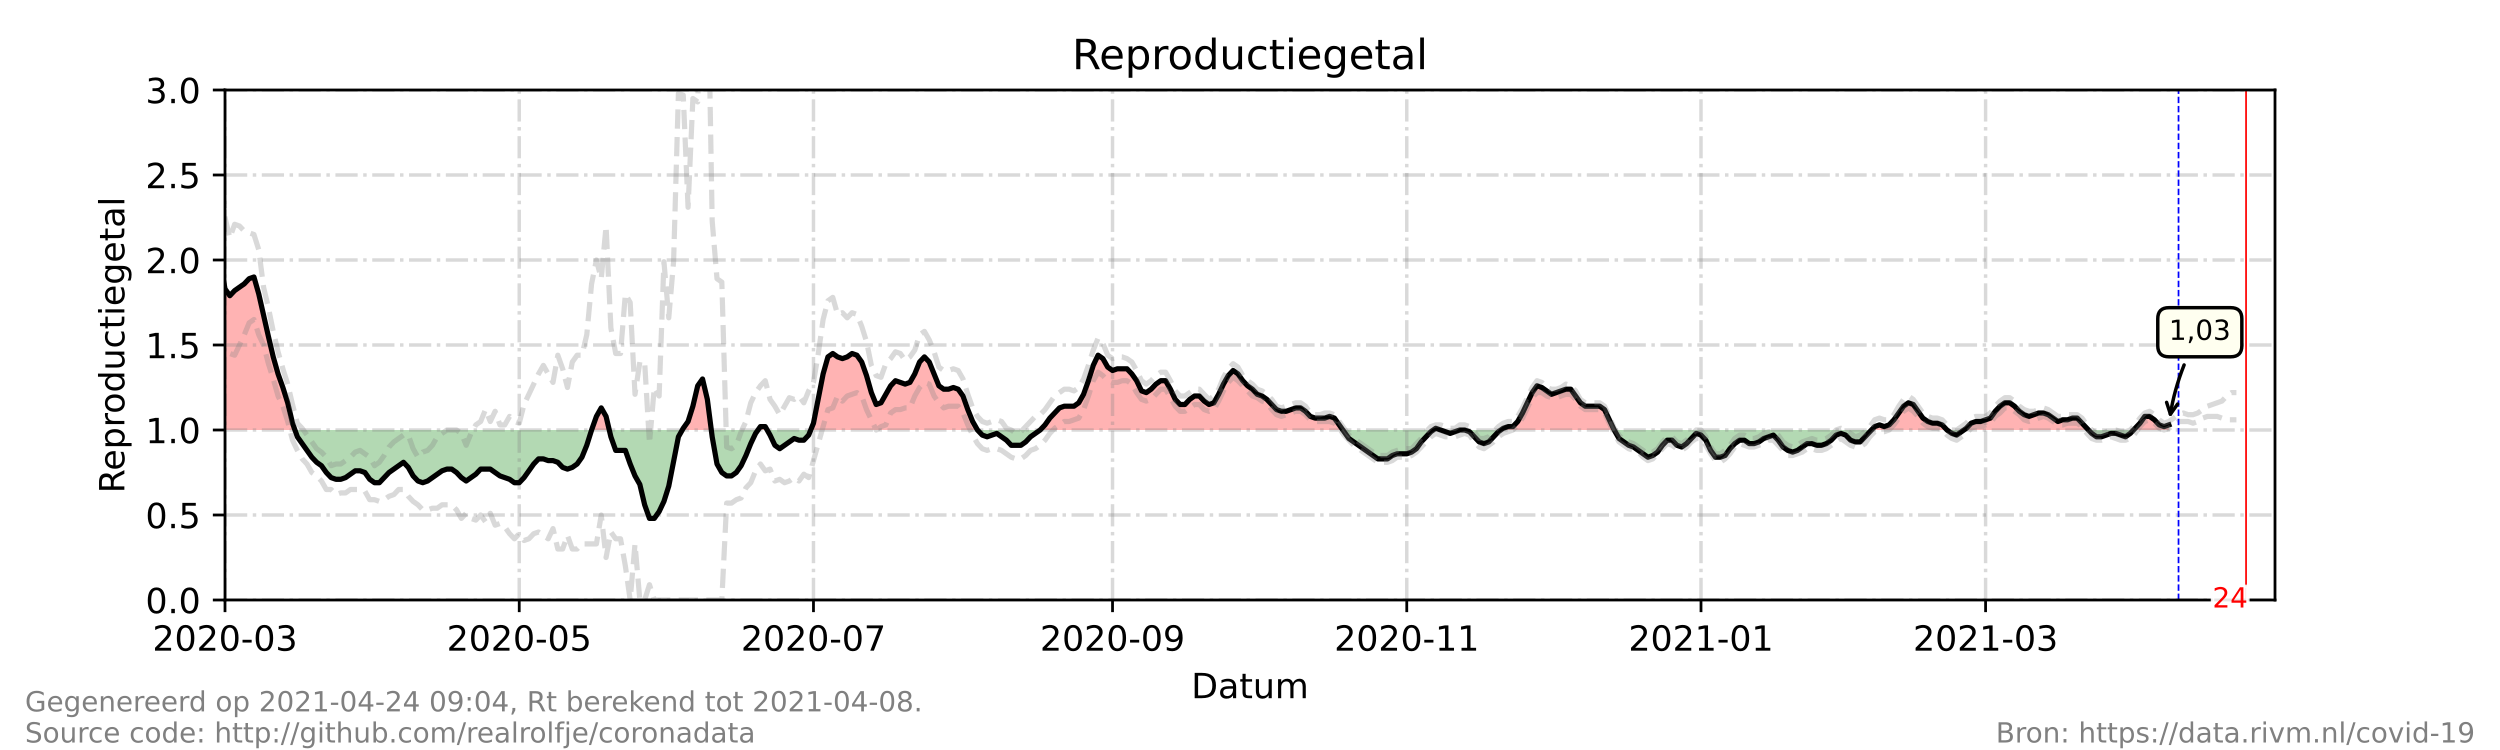 <?xml version="1.0" encoding="utf-8" standalone="no"?>
<!DOCTYPE svg PUBLIC "-//W3C//DTD SVG 1.1//EN"
  "http://www.w3.org/Graphics/SVG/1.1/DTD/svg11.dtd">
<!-- Created with matplotlib (https://matplotlib.org/) -->
<svg height="216pt" version="1.1" viewBox="0 0 720 216" width="720pt" xmlns="http://www.w3.org/2000/svg" xmlns:xlink="http://www.w3.org/1999/xlink">
 <defs>
  <style type="text/css">*{stroke-linecap:butt;stroke-linejoin:round;}</style>
 </defs>
 <g id="figure_1">
  <g id="patch_1">
   <path d="M 0 216 
L 720 216 
L 720 0 
L 0 0 
z
" style="fill:#ffffff;"/>
  </g>
  <g id="axes_1">
   <g id="patch_2">
    <path d="M 64.8 172.8 
L 655.2 172.8 
L 655.2 25.92 
L 64.8 25.92 
z
" style="fill:#ffffff;"/>
   </g>
   <g id="PolyCollection_1">
    <path clip-path="url(#pe6647c1abf)" d="M 46.741 123.84 
L 46.741 123.84 
L 48.13 123.84 
L 49.519 123.84 
L 50.908 123.84 
L 52.297 123.84 
L 53.687 123.84 
L 55.076 123.84 
L 56.465 123.84 
L 57.854 123.84 
L 59.243 123.84 
L 60.632 123.84 
L 62.022 123.84 
L 63.411 123.84 
L 64.8 123.84 
L 66.189 123.84 
L 67.578 123.84 
L 68.968 123.84 
L 70.357 123.84 
L 71.746 123.84 
L 73.135 123.84 
L 74.524 123.84 
L 75.913 123.84 
L 77.303 123.84 
L 78.692 123.84 
L 80.081 123.84 
L 81.47 123.84 
L 82.859 123.84 
L 84.248 123.84 
L 84.943 123.84 
L 84.248 121.882 
L 82.859 116.006 
L 81.47 111.6 
L 80.081 107.683 
L 78.692 102.787 
L 77.303 96.912 
L 75.913 91.037 
L 74.524 84.672 
L 73.135 79.776 
L 71.746 80.266 
L 70.357 81.734 
L 68.968 82.714 
L 67.578 83.693 
L 66.189 85.162 
L 64.8 83.203 
L 63.411 75.37 
L 62.022 69.984 
L 60.632 71.942 
L 59.243 71.942 
L 57.854 67.536 
L 56.465 65.088 
L 55.076 66.067 
L 53.687 66.557 
L 52.297 73.411 
L 50.908 87.61 
L 49.519 94.954 
L 48.13 87.61 
L 46.741 78.307 
z
" style="fill:#ff0000;fill-opacity:0.3;"/>
    <path clip-path="url(#pe6647c1abf)" d="M 170.377 123.84 
L 171.767 123.84 
L 173.156 123.84 
L 174.545 123.84 
L 175.471 123.84 
L 174.545 119.923 
L 173.156 117.475 
L 171.767 119.923 
z
" style="fill:#ff0000;fill-opacity:0.3;"/>
    <path clip-path="url(#pe6647c1abf)" d="M 196.494 123.84 
L 196.772 123.84 
L 198.161 123.84 
L 199.55 123.84 
L 200.939 123.84 
L 202.328 123.84 
L 203.718 123.84 
L 204.854 123.84 
L 203.718 115.027 
L 202.328 109.152 
L 200.939 111.11 
L 199.55 116.986 
L 198.161 121.392 
L 196.772 123.35 
z
" style="fill:#ff0000;fill-opacity:0.3;"/>
    <path clip-path="url(#pe6647c1abf)" d="M 218.304 123.84 
L 218.999 123.84 
L 220.388 123.84 
L 220.943 123.84 
L 220.388 122.861 
L 218.999 122.861 
z
" style="fill:#ff0000;fill-opacity:0.3;"/>
    <path clip-path="url(#pe6647c1abf)" d="M 233.486 123.84 
L 234.28 123.84 
L 235.669 123.84 
L 237.058 123.84 
L 238.447 123.84 
L 239.836 123.84 
L 241.225 123.84 
L 242.615 123.84 
L 244.004 123.84 
L 245.393 123.84 
L 246.782 123.84 
L 248.171 123.84 
L 249.56 123.84 
L 250.95 123.84 
L 252.339 123.84 
L 253.728 123.84 
L 255.117 123.84 
L 256.506 123.84 
L 257.896 123.84 
L 259.285 123.84 
L 260.674 123.84 
L 262.063 123.84 
L 263.452 123.84 
L 264.841 123.84 
L 266.231 123.84 
L 267.62 123.84 
L 269.009 123.84 
L 270.398 123.84 
L 271.787 123.84 
L 273.176 123.84 
L 274.566 123.84 
L 275.955 123.84 
L 277.344 123.84 
L 278.733 123.84 
L 280.122 123.84 
L 281.512 123.84 
L 280.122 121.392 
L 278.733 117.965 
L 277.344 114.048 
L 275.955 112.09 
L 274.566 111.6 
L 273.176 112.09 
L 271.787 112.09 
L 270.398 111.11 
L 269.009 107.683 
L 267.62 104.256 
L 266.231 102.787 
L 264.841 104.256 
L 263.452 107.683 
L 262.063 110.131 
L 260.674 110.621 
L 259.285 110.131 
L 257.896 109.642 
L 256.506 111.11 
L 255.117 113.558 
L 253.728 116.006 
L 252.339 116.496 
L 250.95 113.069 
L 249.56 108.173 
L 248.171 104.256 
L 246.782 102.298 
L 245.393 101.808 
L 244.004 102.787 
L 242.615 103.277 
L 241.225 102.787 
L 239.836 101.808 
L 238.447 102.787 
L 237.058 107.683 
L 235.669 115.027 
L 234.28 121.882 
z
" style="fill:#ff0000;fill-opacity:0.3;"/>
    <path clip-path="url(#pe6647c1abf)" d="M 299.571 123.84 
L 300.96 123.84 
L 302.349 123.84 
L 303.738 123.84 
L 305.128 123.84 
L 306.517 123.84 
L 307.906 123.84 
L 309.295 123.84 
L 310.684 123.84 
L 312.073 123.84 
L 313.463 123.84 
L 314.852 123.84 
L 316.241 123.84 
L 317.63 123.84 
L 319.019 123.84 
L 320.408 123.84 
L 321.798 123.84 
L 323.187 123.84 
L 324.576 123.84 
L 325.965 123.84 
L 327.354 123.84 
L 328.744 123.84 
L 330.133 123.84 
L 331.522 123.84 
L 332.911 123.84 
L 334.3 123.84 
L 335.689 123.84 
L 337.079 123.84 
L 338.468 123.84 
L 339.857 123.84 
L 341.246 123.84 
L 342.635 123.84 
L 344.024 123.84 
L 345.414 123.84 
L 346.803 123.84 
L 348.192 123.84 
L 349.581 123.84 
L 350.97 123.84 
L 352.36 123.84 
L 353.749 123.84 
L 355.138 123.84 
L 356.527 123.84 
L 357.916 123.84 
L 359.305 123.84 
L 360.695 123.84 
L 362.084 123.84 
L 363.473 123.84 
L 364.862 123.84 
L 366.251 123.84 
L 367.64 123.84 
L 369.03 123.84 
L 370.419 123.84 
L 371.808 123.84 
L 373.197 123.84 
L 374.586 123.84 
L 375.976 123.84 
L 377.365 123.84 
L 378.754 123.84 
L 380.143 123.84 
L 381.532 123.84 
L 382.921 123.84 
L 384.311 123.84 
L 385.7 123.84 
L 386.742 123.84 
L 385.7 122.371 
L 384.311 120.413 
L 382.921 119.923 
L 381.532 120.413 
L 380.143 120.413 
L 378.754 120.413 
L 377.365 119.923 
L 375.976 118.454 
L 374.586 117.475 
L 373.197 117.475 
L 371.808 117.965 
L 370.419 118.454 
L 369.03 118.454 
L 367.64 117.965 
L 366.251 116.496 
L 364.862 115.027 
L 363.473 114.048 
L 362.084 113.558 
L 360.695 112.09 
L 359.305 111.11 
L 357.916 109.642 
L 356.527 107.683 
L 355.138 106.704 
L 353.749 108.173 
L 352.36 110.621 
L 350.97 113.558 
L 349.581 116.006 
L 348.192 116.496 
L 346.803 115.517 
L 345.414 114.048 
L 344.024 114.048 
L 342.635 115.027 
L 341.246 116.496 
L 339.857 116.496 
L 338.468 115.027 
L 337.079 112.09 
L 335.689 109.642 
L 334.3 109.642 
L 332.911 110.621 
L 331.522 112.09 
L 330.133 113.069 
L 328.744 112.579 
L 327.354 109.642 
L 325.965 107.683 
L 324.576 106.214 
L 323.187 106.214 
L 321.798 106.214 
L 320.408 106.704 
L 319.019 105.725 
L 317.63 103.277 
L 316.241 102.298 
L 314.852 105.235 
L 313.463 109.642 
L 312.073 113.558 
L 310.684 116.006 
L 309.295 116.986 
L 307.906 116.986 
L 306.517 116.986 
L 305.128 117.475 
L 303.738 118.944 
L 302.349 120.413 
L 300.96 122.371 
z
" style="fill:#ff0000;fill-opacity:0.3;"/>
    <path clip-path="url(#pe6647c1abf)" d="M 412.789 123.84 
L 413.483 123.84 
L 414.872 123.84 
L 413.483 123.35 
z
" style="fill:#ff0000;fill-opacity:0.3;"/>
    <path clip-path="url(#pe6647c1abf)" d="M 432.237 123.84 
L 432.932 123.84 
L 434.321 123.84 
L 435.71 123.84 
L 437.099 123.84 
L 438.488 123.84 
L 439.878 123.84 
L 441.267 123.84 
L 442.656 123.84 
L 444.045 123.84 
L 445.434 123.84 
L 446.824 123.84 
L 448.213 123.84 
L 449.602 123.84 
L 450.991 123.84 
L 452.38 123.84 
L 453.769 123.84 
L 455.159 123.84 
L 456.548 123.84 
L 457.937 123.84 
L 459.326 123.84 
L 460.715 123.84 
L 462.104 123.84 
L 463.494 123.84 
L 464.883 123.84 
L 463.494 120.902 
L 462.104 117.965 
L 460.715 116.986 
L 459.326 116.986 
L 457.937 116.986 
L 456.548 116.986 
L 455.159 116.006 
L 453.769 114.048 
L 452.38 112.09 
L 450.991 112.09 
L 449.602 112.579 
L 448.213 113.069 
L 446.824 113.558 
L 445.434 112.579 
L 444.045 111.6 
L 442.656 111.11 
L 441.267 113.069 
L 439.878 116.006 
L 438.488 118.944 
L 437.099 121.392 
L 435.71 122.861 
L 434.321 122.861 
L 432.932 123.35 
z
" style="fill:#ff0000;fill-opacity:0.3;"/>
    <path clip-path="url(#pe6647c1abf)" d="M 538.972 123.84 
L 539.898 123.84 
L 541.288 123.84 
L 542.677 123.84 
L 544.066 123.84 
L 545.455 123.84 
L 546.844 123.84 
L 548.233 123.84 
L 549.623 123.84 
L 551.012 123.84 
L 552.401 123.84 
L 553.79 123.84 
L 555.179 123.84 
L 556.568 123.84 
L 557.958 123.84 
L 559.347 123.84 
L 560.736 123.84 
L 559.347 122.371 
L 557.958 121.882 
L 556.568 121.882 
L 555.179 121.392 
L 553.79 120.413 
L 552.401 118.454 
L 551.012 116.496 
L 549.623 116.006 
L 548.233 116.986 
L 546.844 118.944 
L 545.455 120.902 
L 544.066 122.371 
L 542.677 122.861 
L 541.288 122.371 
L 539.898 122.861 
z
" style="fill:#ff0000;fill-opacity:0.3;"/>
    <path clip-path="url(#pe6647c1abf)" d="M 565.598 123.84 
L 566.293 123.84 
L 567.682 123.84 
L 569.071 123.84 
L 570.46 123.84 
L 571.849 123.84 
L 573.239 123.84 
L 574.628 123.84 
L 576.017 123.84 
L 577.406 123.84 
L 578.795 123.84 
L 580.184 123.84 
L 581.574 123.84 
L 582.963 123.84 
L 584.352 123.84 
L 585.741 123.84 
L 587.13 123.84 
L 588.52 123.84 
L 589.909 123.84 
L 591.298 123.84 
L 592.687 123.84 
L 594.076 123.84 
L 595.465 123.84 
L 596.855 123.84 
L 598.244 123.84 
L 599.633 123.84 
L 601.022 123.84 
L 601.485 123.84 
L 601.022 123.35 
L 599.633 121.882 
L 598.244 120.413 
L 596.855 120.413 
L 595.465 120.902 
L 594.076 120.902 
L 592.687 121.392 
L 591.298 120.413 
L 589.909 119.434 
L 588.52 118.944 
L 587.13 118.944 
L 585.741 119.434 
L 584.352 119.923 
L 582.963 119.434 
L 581.574 118.454 
L 580.184 116.986 
L 578.795 116.006 
L 577.406 116.006 
L 576.017 116.986 
L 574.628 118.454 
L 573.239 120.413 
L 571.849 120.902 
L 570.46 121.392 
L 569.071 121.392 
L 567.682 121.882 
L 566.293 123.35 
z
" style="fill:#ff0000;fill-opacity:0.3;"/>
    <path clip-path="url(#pe6647c1abf)" d="M 614.451 123.84 
L 614.914 123.84 
L 616.303 123.84 
L 617.692 123.84 
L 619.081 123.84 
L 620.471 123.84 
L 621.86 123.84 
L 623.249 123.84 
L 624.638 123.84 
L 624.638 123.84 
L 624.638 122.371 
L 623.249 122.861 
L 621.86 122.371 
L 620.471 120.902 
L 619.081 119.923 
L 617.692 119.923 
L 616.303 121.882 
L 614.914 123.35 
z
" style="fill:#ff0000;fill-opacity:0.3;"/>
   </g>
   <g id="PolyCollection_2">
    <path clip-path="url(#pe6647c1abf)" d="M 84.943 123.84 
L 85.638 123.84 
L 87.027 123.84 
L 88.416 123.84 
L 89.805 123.84 
L 91.194 123.84 
L 92.584 123.84 
L 93.973 123.84 
L 95.362 123.84 
L 96.751 123.84 
L 98.14 123.84 
L 99.529 123.84 
L 100.919 123.84 
L 102.308 123.84 
L 103.697 123.84 
L 105.086 123.84 
L 106.475 123.84 
L 107.864 123.84 
L 109.254 123.84 
L 110.643 123.84 
L 112.032 123.84 
L 113.421 123.84 
L 114.81 123.84 
L 116.2 123.84 
L 117.589 123.84 
L 118.978 123.84 
L 120.367 123.84 
L 121.756 123.84 
L 123.145 123.84 
L 124.535 123.84 
L 125.924 123.84 
L 127.313 123.84 
L 128.702 123.84 
L 130.091 123.84 
L 131.48 123.84 
L 132.87 123.84 
L 134.259 123.84 
L 135.648 123.84 
L 137.037 123.84 
L 138.426 123.84 
L 139.816 123.84 
L 141.205 123.84 
L 142.594 123.84 
L 143.983 123.84 
L 145.372 123.84 
L 146.761 123.84 
L 148.151 123.84 
L 149.54 123.84 
L 150.929 123.84 
L 152.318 123.84 
L 153.707 123.84 
L 155.096 123.84 
L 156.486 123.84 
L 157.875 123.84 
L 159.264 123.84 
L 160.653 123.84 
L 162.042 123.84 
L 163.432 123.84 
L 164.821 123.84 
L 166.21 123.84 
L 167.599 123.84 
L 168.988 123.84 
L 170.377 123.84 
L 170.377 123.84 
L 170.377 123.84 
L 168.988 128.246 
L 167.599 131.674 
L 166.21 133.632 
L 164.821 134.611 
L 163.432 135.101 
L 162.042 134.611 
L 160.653 133.142 
L 159.264 132.653 
L 157.875 132.653 
L 156.486 132.163 
L 155.096 132.163 
L 153.707 133.632 
L 152.318 135.59 
L 150.929 137.549 
L 149.54 139.018 
L 148.151 139.018 
L 146.761 138.038 
L 145.372 137.549 
L 143.983 137.059 
L 142.594 136.08 
L 141.205 135.101 
L 139.816 135.101 
L 138.426 135.101 
L 137.037 136.57 
L 135.648 137.549 
L 134.259 138.528 
L 132.87 137.549 
L 131.48 136.08 
L 130.091 135.101 
L 128.702 135.101 
L 127.313 135.59 
L 125.924 136.57 
L 124.535 137.549 
L 123.145 138.528 
L 121.756 139.018 
L 120.367 138.528 
L 118.978 137.059 
L 117.589 134.611 
L 116.2 133.142 
L 114.81 134.122 
L 113.421 135.101 
L 112.032 136.08 
L 110.643 137.549 
L 109.254 139.018 
L 107.864 139.018 
L 106.475 138.038 
L 105.086 136.08 
L 103.697 135.59 
L 102.308 135.59 
L 100.919 136.57 
L 99.529 137.549 
L 98.14 138.038 
L 96.751 138.038 
L 95.362 137.549 
L 93.973 136.08 
L 92.584 134.122 
L 91.194 133.142 
L 89.805 131.674 
L 88.416 129.715 
L 87.027 127.757 
L 85.638 125.798 
z
" style="fill:#008000;fill-opacity:0.3;"/>
    <path clip-path="url(#pe6647c1abf)" d="M 175.471 123.84 
L 175.934 123.84 
L 177.323 123.84 
L 178.712 123.84 
L 180.102 123.84 
L 181.491 123.84 
L 182.88 123.84 
L 184.269 123.84 
L 185.658 123.84 
L 187.048 123.84 
L 188.437 123.84 
L 189.826 123.84 
L 191.215 123.84 
L 192.604 123.84 
L 193.993 123.84 
L 195.383 123.84 
L 196.494 123.84 
L 195.383 125.798 
L 193.993 132.653 
L 192.604 139.997 
L 191.215 144.403 
L 189.826 147.341 
L 188.437 149.299 
L 187.048 149.299 
L 185.658 145.382 
L 184.269 139.507 
L 182.88 137.059 
L 181.491 133.632 
L 180.102 129.715 
L 178.712 129.715 
L 177.323 129.715 
L 175.934 125.798 
z
" style="fill:#008000;fill-opacity:0.3;"/>
    <path clip-path="url(#pe6647c1abf)" d="M 204.854 123.84 
L 205.107 123.84 
L 206.496 123.84 
L 207.885 123.84 
L 209.274 123.84 
L 210.664 123.84 
L 212.053 123.84 
L 213.442 123.84 
L 214.831 123.84 
L 216.22 123.84 
L 217.609 123.84 
L 218.304 123.84 
L 217.609 124.819 
L 216.22 127.757 
L 214.831 131.184 
L 213.442 134.122 
L 212.053 136.08 
L 210.664 137.059 
L 209.274 137.059 
L 207.885 136.08 
L 206.496 133.632 
L 205.107 125.798 
z
" style="fill:#008000;fill-opacity:0.3;"/>
    <path clip-path="url(#pe6647c1abf)" d="M 220.943 123.84 
L 221.777 123.84 
L 223.166 123.84 
L 224.555 123.84 
L 225.944 123.84 
L 227.334 123.84 
L 228.723 123.84 
L 230.112 123.84 
L 231.501 123.84 
L 232.89 123.84 
L 233.486 123.84 
L 232.89 125.309 
L 231.501 126.778 
L 230.112 126.778 
L 228.723 126.288 
L 227.334 127.267 
L 225.944 128.246 
L 224.555 129.226 
L 223.166 128.246 
L 221.777 125.309 
z
" style="fill:#008000;fill-opacity:0.3;"/>
    <path clip-path="url(#pe6647c1abf)" d="M 281.512 123.84 
L 281.512 123.84 
L 282.901 123.84 
L 284.29 123.84 
L 285.679 123.84 
L 287.068 123.84 
L 288.457 123.84 
L 289.847 123.84 
L 291.236 123.84 
L 292.625 123.84 
L 294.014 123.84 
L 295.403 123.84 
L 296.792 123.84 
L 298.182 123.84 
L 299.571 123.84 
L 299.571 123.84 
L 299.571 123.84 
L 298.182 124.819 
L 296.792 125.798 
L 295.403 127.267 
L 294.014 128.246 
L 292.625 128.246 
L 291.236 128.246 
L 289.847 126.778 
L 288.457 125.798 
L 287.068 124.819 
L 285.679 125.309 
L 284.29 125.798 
L 282.901 125.309 
L 281.512 123.84 
z
" style="fill:#008000;fill-opacity:0.3;"/>
    <path clip-path="url(#pe6647c1abf)" d="M 386.742 123.84 
L 387.089 123.84 
L 388.478 123.84 
L 389.867 123.84 
L 391.256 123.84 
L 392.646 123.84 
L 394.035 123.84 
L 395.424 123.84 
L 396.813 123.84 
L 398.202 123.84 
L 399.592 123.84 
L 400.981 123.84 
L 402.37 123.84 
L 403.759 123.84 
L 405.148 123.84 
L 406.537 123.84 
L 407.927 123.84 
L 409.316 123.84 
L 410.705 123.84 
L 412.094 123.84 
L 412.789 123.84 
L 412.094 124.33 
L 410.705 125.798 
L 409.316 127.267 
L 407.927 129.226 
L 406.537 130.205 
L 405.148 130.694 
L 403.759 130.694 
L 402.37 130.694 
L 400.981 131.184 
L 399.592 132.163 
L 398.202 132.163 
L 396.813 132.163 
L 395.424 131.184 
L 394.035 130.205 
L 392.646 129.226 
L 391.256 128.246 
L 389.867 127.267 
L 388.478 126.288 
L 387.089 124.33 
z
" style="fill:#008000;fill-opacity:0.3;"/>
    <path clip-path="url(#pe6647c1abf)" d="M 414.872 123.84 
L 414.872 123.84 
L 416.262 123.84 
L 417.651 123.84 
L 419.04 123.84 
L 420.429 123.84 
L 421.818 123.84 
L 423.208 123.84 
L 424.597 123.84 
L 425.986 123.84 
L 427.375 123.84 
L 428.764 123.84 
L 430.153 123.84 
L 431.543 123.84 
L 432.237 123.84 
L 431.543 124.33 
L 430.153 125.798 
L 428.764 127.267 
L 427.375 127.757 
L 425.986 127.267 
L 424.597 125.798 
L 423.208 124.33 
L 421.818 123.84 
L 420.429 123.84 
L 419.04 124.33 
L 417.651 124.819 
L 416.262 124.33 
L 414.872 123.84 
z
" style="fill:#008000;fill-opacity:0.3;"/>
    <path clip-path="url(#pe6647c1abf)" d="M 464.883 123.84 
L 464.883 123.84 
L 466.272 123.84 
L 467.661 123.84 
L 469.05 123.84 
L 470.44 123.84 
L 471.829 123.84 
L 473.218 123.84 
L 474.607 123.84 
L 475.996 123.84 
L 477.385 123.84 
L 478.775 123.84 
L 480.164 123.84 
L 481.553 123.84 
L 482.942 123.84 
L 484.331 123.84 
L 485.72 123.84 
L 487.11 123.84 
L 488.499 123.84 
L 489.888 123.84 
L 491.277 123.84 
L 492.666 123.84 
L 494.056 123.84 
L 495.445 123.84 
L 496.834 123.84 
L 498.223 123.84 
L 499.612 123.84 
L 501.001 123.84 
L 502.391 123.84 
L 503.78 123.84 
L 505.169 123.84 
L 506.558 123.84 
L 507.947 123.84 
L 509.336 123.84 
L 510.726 123.84 
L 512.115 123.84 
L 513.504 123.84 
L 514.893 123.84 
L 516.282 123.84 
L 517.672 123.84 
L 519.061 123.84 
L 520.45 123.84 
L 521.839 123.84 
L 523.228 123.84 
L 524.617 123.84 
L 526.007 123.84 
L 527.396 123.84 
L 528.785 123.84 
L 530.174 123.84 
L 531.563 123.84 
L 532.952 123.84 
L 534.342 123.84 
L 535.731 123.84 
L 537.12 123.84 
L 538.509 123.84 
L 538.972 123.84 
L 538.509 124.33 
L 537.12 125.798 
L 535.731 127.267 
L 534.342 127.267 
L 532.952 126.778 
L 531.563 125.309 
L 530.174 124.819 
L 528.785 125.309 
L 527.396 126.778 
L 526.007 127.757 
L 524.617 128.246 
L 523.228 128.246 
L 521.839 127.757 
L 520.45 127.757 
L 519.061 128.736 
L 517.672 129.715 
L 516.282 130.205 
L 514.893 129.715 
L 513.504 128.736 
L 512.115 126.778 
L 510.726 125.309 
L 509.336 125.798 
L 507.947 126.288 
L 506.558 127.267 
L 505.169 127.757 
L 503.78 127.757 
L 502.391 126.778 
L 501.001 126.778 
L 499.612 127.757 
L 498.223 129.226 
L 496.834 131.184 
L 495.445 131.674 
L 494.056 131.674 
L 492.666 129.715 
L 491.277 126.778 
L 489.888 125.309 
L 488.499 124.819 
L 487.11 126.288 
L 485.72 127.757 
L 484.331 128.736 
L 482.942 128.246 
L 481.553 126.778 
L 480.164 126.778 
L 478.775 128.246 
L 477.385 130.205 
L 475.996 131.184 
L 474.607 131.674 
L 473.218 130.694 
L 471.829 129.715 
L 470.44 128.736 
L 469.05 128.246 
L 467.661 127.267 
L 466.272 126.288 
L 464.883 123.84 
z
" style="fill:#008000;fill-opacity:0.3;"/>
    <path clip-path="url(#pe6647c1abf)" d="M 560.736 123.84 
L 560.736 123.84 
L 562.125 123.84 
L 563.514 123.84 
L 564.904 123.84 
L 565.598 123.84 
L 564.904 124.33 
L 563.514 125.309 
L 562.125 124.819 
L 560.736 123.84 
z
" style="fill:#008000;fill-opacity:0.3;"/>
    <path clip-path="url(#pe6647c1abf)" d="M 601.485 123.84 
L 602.411 123.84 
L 603.8 123.84 
L 605.19 123.84 
L 606.579 123.84 
L 607.968 123.84 
L 609.357 123.84 
L 610.746 123.84 
L 612.136 123.84 
L 613.525 123.84 
L 614.451 123.84 
L 613.525 124.819 
L 612.136 125.798 
L 610.746 125.309 
L 609.357 124.819 
L 607.968 124.819 
L 606.579 125.309 
L 605.19 125.798 
L 603.8 125.798 
L 602.411 124.819 
z
" style="fill:#008000;fill-opacity:0.3;"/>
   </g>
   <g id="matplotlib.axis_1">
    <g id="xtick_1">
     <g id="line2d_1">
      <path clip-path="url(#pe6647c1abf)" d="M 64.8 172.8 
L 64.8 25.92 
" style="fill:none;stroke:#808080;stroke-dasharray:6.4,1.6,1,1.6;stroke-dashoffset:0;stroke-opacity:0.3;"/>
     </g>
     <g id="line2d_2">
      <defs>
       <path d="M 0 0 
L 0 3.5 
" id="m8196c186d1" style="stroke:#000000;stroke-width:0.8;"/>
      </defs>
      <g>
       <use style="stroke:#000000;stroke-width:0.8;" x="64.8" xlink:href="#m8196c186d1" y="172.8"/>
      </g>
     </g>
     <g id="text_1">
      <!-- 2020-03 -->
      <g transform="translate(43.909 187.398)scale(0.1 -0.1)">
       <defs>
        <path d="M 19.188 8.297 
L 53.609 8.297 
L 53.609 0 
L 7.328 0 
L 7.328 8.297 
Q 12.938 14.109 22.625 23.891 
Q 32.328 33.688 34.812 36.531 
Q 39.547 41.844 41.422 45.531 
Q 43.312 49.219 43.312 52.781 
Q 43.312 58.594 39.234 62.25 
Q 35.156 65.922 28.609 65.922 
Q 23.969 65.922 18.812 64.312 
Q 13.672 62.703 7.812 59.422 
L 7.812 69.391 
Q 13.766 71.781 18.938 73 
Q 24.125 74.219 28.422 74.219 
Q 39.75 74.219 46.484 68.547 
Q 53.219 62.891 53.219 53.422 
Q 53.219 48.922 51.531 44.891 
Q 49.859 40.875 45.406 35.406 
Q 44.188 33.984 37.641 27.219 
Q 31.109 20.453 19.188 8.297 
z
" id="DejaVuSans-50"/>
        <path d="M 31.781 66.406 
Q 24.172 66.406 20.328 58.906 
Q 16.5 51.422 16.5 36.375 
Q 16.5 21.391 20.328 13.891 
Q 24.172 6.391 31.781 6.391 
Q 39.453 6.391 43.281 13.891 
Q 47.125 21.391 47.125 36.375 
Q 47.125 51.422 43.281 58.906 
Q 39.453 66.406 31.781 66.406 
z
M 31.781 74.219 
Q 44.047 74.219 50.516 64.516 
Q 56.984 54.828 56.984 36.375 
Q 56.984 17.969 50.516 8.266 
Q 44.047 -1.422 31.781 -1.422 
Q 19.531 -1.422 13.062 8.266 
Q 6.594 17.969 6.594 36.375 
Q 6.594 54.828 13.062 64.516 
Q 19.531 74.219 31.781 74.219 
z
" id="DejaVuSans-48"/>
        <path d="M 4.891 31.391 
L 31.203 31.391 
L 31.203 23.391 
L 4.891 23.391 
z
" id="DejaVuSans-45"/>
        <path d="M 40.578 39.312 
Q 47.656 37.797 51.625 33 
Q 55.609 28.219 55.609 21.188 
Q 55.609 10.406 48.188 4.484 
Q 40.766 -1.422 27.094 -1.422 
Q 22.516 -1.422 17.656 -0.516 
Q 12.797 0.391 7.625 2.203 
L 7.625 11.719 
Q 11.719 9.328 16.594 8.109 
Q 21.484 6.891 26.812 6.891 
Q 36.078 6.891 40.938 10.547 
Q 45.797 14.203 45.797 21.188 
Q 45.797 27.641 41.281 31.266 
Q 36.766 34.906 28.719 34.906 
L 20.219 34.906 
L 20.219 43.016 
L 29.109 43.016 
Q 36.375 43.016 40.234 45.922 
Q 44.094 48.828 44.094 54.297 
Q 44.094 59.906 40.109 62.906 
Q 36.141 65.922 28.719 65.922 
Q 24.656 65.922 20.016 65.031 
Q 15.375 64.156 9.812 62.312 
L 9.812 71.094 
Q 15.438 72.656 20.344 73.438 
Q 25.25 74.219 29.594 74.219 
Q 40.828 74.219 47.359 69.109 
Q 53.906 64.016 53.906 55.328 
Q 53.906 49.266 50.438 45.094 
Q 46.969 40.922 40.578 39.312 
z
" id="DejaVuSans-51"/>
       </defs>
       <use xlink:href="#DejaVuSans-50"/>
       <use x="63.623" xlink:href="#DejaVuSans-48"/>
       <use x="127.246" xlink:href="#DejaVuSans-50"/>
       <use x="190.869" xlink:href="#DejaVuSans-48"/>
       <use x="254.492" xlink:href="#DejaVuSans-45"/>
       <use x="290.576" xlink:href="#DejaVuSans-48"/>
       <use x="354.199" xlink:href="#DejaVuSans-51"/>
      </g>
     </g>
    </g>
    <g id="xtick_2">
     <g id="line2d_3">
      <path clip-path="url(#pe6647c1abf)" d="M 149.54 172.8 
L 149.54 25.92 
" style="fill:none;stroke:#808080;stroke-dasharray:6.4,1.6,1,1.6;stroke-dashoffset:0;stroke-opacity:0.3;"/>
     </g>
     <g id="line2d_4">
      <g>
       <use style="stroke:#000000;stroke-width:0.8;" x="149.54" xlink:href="#m8196c186d1" y="172.8"/>
      </g>
     </g>
     <g id="text_2">
      <!-- 2020-05 -->
      <g transform="translate(128.648 187.398)scale(0.1 -0.1)">
       <defs>
        <path d="M 10.797 72.906 
L 49.516 72.906 
L 49.516 64.594 
L 19.828 64.594 
L 19.828 46.734 
Q 21.969 47.469 24.109 47.828 
Q 26.266 48.188 28.422 48.188 
Q 40.625 48.188 47.75 41.5 
Q 54.891 34.812 54.891 23.391 
Q 54.891 11.625 47.562 5.094 
Q 40.234 -1.422 26.906 -1.422 
Q 22.312 -1.422 17.547 -0.641 
Q 12.797 0.141 7.719 1.703 
L 7.719 11.625 
Q 12.109 9.234 16.797 8.062 
Q 21.484 6.891 26.703 6.891 
Q 35.156 6.891 40.078 11.328 
Q 45.016 15.766 45.016 23.391 
Q 45.016 31 40.078 35.438 
Q 35.156 39.891 26.703 39.891 
Q 22.75 39.891 18.812 39.016 
Q 14.891 38.141 10.797 36.281 
z
" id="DejaVuSans-53"/>
       </defs>
       <use xlink:href="#DejaVuSans-50"/>
       <use x="63.623" xlink:href="#DejaVuSans-48"/>
       <use x="127.246" xlink:href="#DejaVuSans-50"/>
       <use x="190.869" xlink:href="#DejaVuSans-48"/>
       <use x="254.492" xlink:href="#DejaVuSans-45"/>
       <use x="290.576" xlink:href="#DejaVuSans-48"/>
       <use x="354.199" xlink:href="#DejaVuSans-53"/>
      </g>
     </g>
    </g>
    <g id="xtick_3">
     <g id="line2d_5">
      <path clip-path="url(#pe6647c1abf)" d="M 234.28 172.8 
L 234.28 25.92 
" style="fill:none;stroke:#808080;stroke-dasharray:6.4,1.6,1,1.6;stroke-dashoffset:0;stroke-opacity:0.3;"/>
     </g>
     <g id="line2d_6">
      <g>
       <use style="stroke:#000000;stroke-width:0.8;" x="234.28" xlink:href="#m8196c186d1" y="172.8"/>
      </g>
     </g>
     <g id="text_3">
      <!-- 2020-07 -->
      <g transform="translate(213.388 187.398)scale(0.1 -0.1)">
       <defs>
        <path d="M 8.203 72.906 
L 55.078 72.906 
L 55.078 68.703 
L 28.609 0 
L 18.312 0 
L 43.219 64.594 
L 8.203 64.594 
z
" id="DejaVuSans-55"/>
       </defs>
       <use xlink:href="#DejaVuSans-50"/>
       <use x="63.623" xlink:href="#DejaVuSans-48"/>
       <use x="127.246" xlink:href="#DejaVuSans-50"/>
       <use x="190.869" xlink:href="#DejaVuSans-48"/>
       <use x="254.492" xlink:href="#DejaVuSans-45"/>
       <use x="290.576" xlink:href="#DejaVuSans-48"/>
       <use x="354.199" xlink:href="#DejaVuSans-55"/>
      </g>
     </g>
    </g>
    <g id="xtick_4">
     <g id="line2d_7">
      <path clip-path="url(#pe6647c1abf)" d="M 320.408 172.8 
L 320.408 25.92 
" style="fill:none;stroke:#808080;stroke-dasharray:6.4,1.6,1,1.6;stroke-dashoffset:0;stroke-opacity:0.3;"/>
     </g>
     <g id="line2d_8">
      <g>
       <use style="stroke:#000000;stroke-width:0.8;" x="320.408" xlink:href="#m8196c186d1" y="172.8"/>
      </g>
     </g>
     <g id="text_4">
      <!-- 2020-09 -->
      <g transform="translate(299.517 187.398)scale(0.1 -0.1)">
       <defs>
        <path d="M 10.984 1.516 
L 10.984 10.5 
Q 14.703 8.734 18.5 7.812 
Q 22.312 6.891 25.984 6.891 
Q 35.75 6.891 40.891 13.453 
Q 46.047 20.016 46.781 33.406 
Q 43.953 29.203 39.594 26.953 
Q 35.25 24.703 29.984 24.703 
Q 19.047 24.703 12.672 31.312 
Q 6.297 37.938 6.297 49.422 
Q 6.297 60.641 12.938 67.422 
Q 19.578 74.219 30.609 74.219 
Q 43.266 74.219 49.922 64.516 
Q 56.594 54.828 56.594 36.375 
Q 56.594 19.141 48.406 8.859 
Q 40.234 -1.422 26.422 -1.422 
Q 22.703 -1.422 18.891 -0.688 
Q 15.094 0.047 10.984 1.516 
z
M 30.609 32.422 
Q 37.25 32.422 41.125 36.953 
Q 45.016 41.5 45.016 49.422 
Q 45.016 57.281 41.125 61.844 
Q 37.25 66.406 30.609 66.406 
Q 23.969 66.406 20.094 61.844 
Q 16.219 57.281 16.219 49.422 
Q 16.219 41.5 20.094 36.953 
Q 23.969 32.422 30.609 32.422 
z
" id="DejaVuSans-57"/>
       </defs>
       <use xlink:href="#DejaVuSans-50"/>
       <use x="63.623" xlink:href="#DejaVuSans-48"/>
       <use x="127.246" xlink:href="#DejaVuSans-50"/>
       <use x="190.869" xlink:href="#DejaVuSans-48"/>
       <use x="254.492" xlink:href="#DejaVuSans-45"/>
       <use x="290.576" xlink:href="#DejaVuSans-48"/>
       <use x="354.199" xlink:href="#DejaVuSans-57"/>
      </g>
     </g>
    </g>
    <g id="xtick_5">
     <g id="line2d_9">
      <path clip-path="url(#pe6647c1abf)" d="M 405.148 172.8 
L 405.148 25.92 
" style="fill:none;stroke:#808080;stroke-dasharray:6.4,1.6,1,1.6;stroke-dashoffset:0;stroke-opacity:0.3;"/>
     </g>
     <g id="line2d_10">
      <g>
       <use style="stroke:#000000;stroke-width:0.8;" x="405.148" xlink:href="#m8196c186d1" y="172.8"/>
      </g>
     </g>
     <g id="text_5">
      <!-- 2020-11 -->
      <g transform="translate(384.257 187.398)scale(0.1 -0.1)">
       <defs>
        <path d="M 12.406 8.297 
L 28.516 8.297 
L 28.516 63.922 
L 10.984 60.406 
L 10.984 69.391 
L 28.422 72.906 
L 38.281 72.906 
L 38.281 8.297 
L 54.391 8.297 
L 54.391 0 
L 12.406 0 
z
" id="DejaVuSans-49"/>
       </defs>
       <use xlink:href="#DejaVuSans-50"/>
       <use x="63.623" xlink:href="#DejaVuSans-48"/>
       <use x="127.246" xlink:href="#DejaVuSans-50"/>
       <use x="190.869" xlink:href="#DejaVuSans-48"/>
       <use x="254.492" xlink:href="#DejaVuSans-45"/>
       <use x="290.576" xlink:href="#DejaVuSans-49"/>
       <use x="354.199" xlink:href="#DejaVuSans-49"/>
      </g>
     </g>
    </g>
    <g id="xtick_6">
     <g id="line2d_11">
      <path clip-path="url(#pe6647c1abf)" d="M 489.888 172.8 
L 489.888 25.92 
" style="fill:none;stroke:#808080;stroke-dasharray:6.4,1.6,1,1.6;stroke-dashoffset:0;stroke-opacity:0.3;"/>
     </g>
     <g id="line2d_12">
      <g>
       <use style="stroke:#000000;stroke-width:0.8;" x="489.888" xlink:href="#m8196c186d1" y="172.8"/>
      </g>
     </g>
     <g id="text_6">
      <!-- 2021-01 -->
      <g transform="translate(468.997 187.398)scale(0.1 -0.1)">
       <use xlink:href="#DejaVuSans-50"/>
       <use x="63.623" xlink:href="#DejaVuSans-48"/>
       <use x="127.246" xlink:href="#DejaVuSans-50"/>
       <use x="190.869" xlink:href="#DejaVuSans-49"/>
       <use x="254.492" xlink:href="#DejaVuSans-45"/>
       <use x="290.576" xlink:href="#DejaVuSans-48"/>
       <use x="354.199" xlink:href="#DejaVuSans-49"/>
      </g>
     </g>
    </g>
    <g id="xtick_7">
     <g id="line2d_13">
      <path clip-path="url(#pe6647c1abf)" d="M 571.849 172.8 
L 571.849 25.92 
" style="fill:none;stroke:#808080;stroke-dasharray:6.4,1.6,1,1.6;stroke-dashoffset:0;stroke-opacity:0.3;"/>
     </g>
     <g id="line2d_14">
      <g>
       <use style="stroke:#000000;stroke-width:0.8;" x="571.849" xlink:href="#m8196c186d1" y="172.8"/>
      </g>
     </g>
     <g id="text_7">
      <!-- 2021-03 -->
      <g transform="translate(550.958 187.398)scale(0.1 -0.1)">
       <use xlink:href="#DejaVuSans-50"/>
       <use x="63.623" xlink:href="#DejaVuSans-48"/>
       <use x="127.246" xlink:href="#DejaVuSans-50"/>
       <use x="190.869" xlink:href="#DejaVuSans-49"/>
       <use x="254.492" xlink:href="#DejaVuSans-45"/>
       <use x="290.576" xlink:href="#DejaVuSans-48"/>
       <use x="354.199" xlink:href="#DejaVuSans-51"/>
      </g>
     </g>
    </g>
    <g id="text_8">
     <!-- Datum -->
     <g transform="translate(343.087 201.077)scale(0.1 -0.1)">
      <defs>
       <path d="M 19.672 64.797 
L 19.672 8.109 
L 31.594 8.109 
Q 46.688 8.109 53.688 14.938 
Q 60.688 21.781 60.688 36.531 
Q 60.688 51.172 53.688 57.984 
Q 46.688 64.797 31.594 64.797 
z
M 9.812 72.906 
L 30.078 72.906 
Q 51.266 72.906 61.172 64.094 
Q 71.094 55.281 71.094 36.531 
Q 71.094 17.672 61.125 8.828 
Q 51.172 0 30.078 0 
L 9.812 0 
z
" id="DejaVuSans-68"/>
       <path d="M 34.281 27.484 
Q 23.391 27.484 19.188 25 
Q 14.984 22.516 14.984 16.5 
Q 14.984 11.719 18.141 8.906 
Q 21.297 6.109 26.703 6.109 
Q 34.188 6.109 38.703 11.406 
Q 43.219 16.703 43.219 25.484 
L 43.219 27.484 
z
M 52.203 31.203 
L 52.203 0 
L 43.219 0 
L 43.219 8.297 
Q 40.141 3.328 35.547 0.953 
Q 30.953 -1.422 24.312 -1.422 
Q 15.922 -1.422 10.953 3.297 
Q 6 8.016 6 15.922 
Q 6 25.141 12.172 29.828 
Q 18.359 34.516 30.609 34.516 
L 43.219 34.516 
L 43.219 35.406 
Q 43.219 41.609 39.141 45 
Q 35.062 48.391 27.688 48.391 
Q 23 48.391 18.547 47.266 
Q 14.109 46.141 10.016 43.891 
L 10.016 52.203 
Q 14.938 54.109 19.578 55.047 
Q 24.219 56 28.609 56 
Q 40.484 56 46.344 49.844 
Q 52.203 43.703 52.203 31.203 
z
" id="DejaVuSans-97"/>
       <path d="M 18.312 70.219 
L 18.312 54.688 
L 36.812 54.688 
L 36.812 47.703 
L 18.312 47.703 
L 18.312 18.016 
Q 18.312 11.328 20.141 9.422 
Q 21.969 7.516 27.594 7.516 
L 36.812 7.516 
L 36.812 0 
L 27.594 0 
Q 17.188 0 13.234 3.875 
Q 9.281 7.766 9.281 18.016 
L 9.281 47.703 
L 2.688 47.703 
L 2.688 54.688 
L 9.281 54.688 
L 9.281 70.219 
z
" id="DejaVuSans-116"/>
       <path d="M 8.5 21.578 
L 8.5 54.688 
L 17.484 54.688 
L 17.484 21.922 
Q 17.484 14.156 20.5 10.266 
Q 23.531 6.391 29.594 6.391 
Q 36.859 6.391 41.078 11.031 
Q 45.312 15.672 45.312 23.688 
L 45.312 54.688 
L 54.297 54.688 
L 54.297 0 
L 45.312 0 
L 45.312 8.406 
Q 42.047 3.422 37.719 1 
Q 33.406 -1.422 27.688 -1.422 
Q 18.266 -1.422 13.375 4.438 
Q 8.5 10.297 8.5 21.578 
z
M 31.109 56 
z
" id="DejaVuSans-117"/>
       <path d="M 52 44.188 
Q 55.375 50.25 60.062 53.125 
Q 64.75 56 71.094 56 
Q 79.641 56 84.281 50.016 
Q 88.922 44.047 88.922 33.016 
L 88.922 0 
L 79.891 0 
L 79.891 32.719 
Q 79.891 40.578 77.094 44.375 
Q 74.312 48.188 68.609 48.188 
Q 61.625 48.188 57.562 43.547 
Q 53.516 38.922 53.516 30.906 
L 53.516 0 
L 44.484 0 
L 44.484 32.719 
Q 44.484 40.625 41.703 44.406 
Q 38.922 48.188 33.109 48.188 
Q 26.219 48.188 22.156 43.531 
Q 18.109 38.875 18.109 30.906 
L 18.109 0 
L 9.078 0 
L 9.078 54.688 
L 18.109 54.688 
L 18.109 46.188 
Q 21.188 51.219 25.484 53.609 
Q 29.781 56 35.688 56 
Q 41.656 56 45.828 52.969 
Q 50 49.953 52 44.188 
z
" id="DejaVuSans-109"/>
      </defs>
      <use xlink:href="#DejaVuSans-68"/>
      <use x="77.002" xlink:href="#DejaVuSans-97"/>
      <use x="138.281" xlink:href="#DejaVuSans-116"/>
      <use x="177.49" xlink:href="#DejaVuSans-117"/>
      <use x="240.869" xlink:href="#DejaVuSans-109"/>
     </g>
    </g>
   </g>
   <g id="matplotlib.axis_2">
    <g id="ytick_1">
     <g id="line2d_15">
      <path clip-path="url(#pe6647c1abf)" d="M 64.8 172.8 
L 655.2 172.8 
" style="fill:none;stroke:#808080;stroke-dasharray:6.4,1.6,1,1.6;stroke-dashoffset:0;stroke-opacity:0.3;"/>
     </g>
     <g id="line2d_16">
      <defs>
       <path d="M 0 0 
L -3.5 0 
" id="m45b23a4d36" style="stroke:#000000;stroke-width:0.8;"/>
      </defs>
      <g>
       <use style="stroke:#000000;stroke-width:0.8;" x="64.8" xlink:href="#m45b23a4d36" y="172.8"/>
      </g>
     </g>
     <g id="text_9">
      <!-- 0.0 -->
      <g transform="translate(41.897 176.599)scale(0.1 -0.1)">
       <defs>
        <path d="M 10.688 12.406 
L 21 12.406 
L 21 0 
L 10.688 0 
z
" id="DejaVuSans-46"/>
       </defs>
       <use xlink:href="#DejaVuSans-48"/>
       <use x="63.623" xlink:href="#DejaVuSans-46"/>
       <use x="95.41" xlink:href="#DejaVuSans-48"/>
      </g>
     </g>
    </g>
    <g id="ytick_2">
     <g id="line2d_17">
      <path clip-path="url(#pe6647c1abf)" d="M 64.8 148.32 
L 655.2 148.32 
" style="fill:none;stroke:#808080;stroke-dasharray:6.4,1.6,1,1.6;stroke-dashoffset:0;stroke-opacity:0.3;"/>
     </g>
     <g id="line2d_18">
      <g>
       <use style="stroke:#000000;stroke-width:0.8;" x="64.8" xlink:href="#m45b23a4d36" y="148.32"/>
      </g>
     </g>
     <g id="text_10">
      <!-- 0.5 -->
      <g transform="translate(41.897 152.119)scale(0.1 -0.1)">
       <use xlink:href="#DejaVuSans-48"/>
       <use x="63.623" xlink:href="#DejaVuSans-46"/>
       <use x="95.41" xlink:href="#DejaVuSans-53"/>
      </g>
     </g>
    </g>
    <g id="ytick_3">
     <g id="line2d_19">
      <path clip-path="url(#pe6647c1abf)" d="M 64.8 123.84 
L 655.2 123.84 
" style="fill:none;stroke:#808080;stroke-dasharray:6.4,1.6,1,1.6;stroke-dashoffset:0;stroke-opacity:0.3;"/>
     </g>
     <g id="line2d_20">
      <g>
       <use style="stroke:#000000;stroke-width:0.8;" x="64.8" xlink:href="#m45b23a4d36" y="123.84"/>
      </g>
     </g>
     <g id="text_11">
      <!-- 1.0 -->
      <g transform="translate(41.897 127.639)scale(0.1 -0.1)">
       <use xlink:href="#DejaVuSans-49"/>
       <use x="63.623" xlink:href="#DejaVuSans-46"/>
       <use x="95.41" xlink:href="#DejaVuSans-48"/>
      </g>
     </g>
    </g>
    <g id="ytick_4">
     <g id="line2d_21">
      <path clip-path="url(#pe6647c1abf)" d="M 64.8 99.36 
L 655.2 99.36 
" style="fill:none;stroke:#808080;stroke-dasharray:6.4,1.6,1,1.6;stroke-dashoffset:0;stroke-opacity:0.3;"/>
     </g>
     <g id="line2d_22">
      <g>
       <use style="stroke:#000000;stroke-width:0.8;" x="64.8" xlink:href="#m45b23a4d36" y="99.36"/>
      </g>
     </g>
     <g id="text_12">
      <!-- 1.5 -->
      <g transform="translate(41.897 103.159)scale(0.1 -0.1)">
       <use xlink:href="#DejaVuSans-49"/>
       <use x="63.623" xlink:href="#DejaVuSans-46"/>
       <use x="95.41" xlink:href="#DejaVuSans-53"/>
      </g>
     </g>
    </g>
    <g id="ytick_5">
     <g id="line2d_23">
      <path clip-path="url(#pe6647c1abf)" d="M 64.8 74.88 
L 655.2 74.88 
" style="fill:none;stroke:#808080;stroke-dasharray:6.4,1.6,1,1.6;stroke-dashoffset:0;stroke-opacity:0.3;"/>
     </g>
     <g id="line2d_24">
      <g>
       <use style="stroke:#000000;stroke-width:0.8;" x="64.8" xlink:href="#m45b23a4d36" y="74.88"/>
      </g>
     </g>
     <g id="text_13">
      <!-- 2.0 -->
      <g transform="translate(41.897 78.679)scale(0.1 -0.1)">
       <use xlink:href="#DejaVuSans-50"/>
       <use x="63.623" xlink:href="#DejaVuSans-46"/>
       <use x="95.41" xlink:href="#DejaVuSans-48"/>
      </g>
     </g>
    </g>
    <g id="ytick_6">
     <g id="line2d_25">
      <path clip-path="url(#pe6647c1abf)" d="M 64.8 50.4 
L 655.2 50.4 
" style="fill:none;stroke:#808080;stroke-dasharray:6.4,1.6,1,1.6;stroke-dashoffset:0;stroke-opacity:0.3;"/>
     </g>
     <g id="line2d_26">
      <g>
       <use style="stroke:#000000;stroke-width:0.8;" x="64.8" xlink:href="#m45b23a4d36" y="50.4"/>
      </g>
     </g>
     <g id="text_14">
      <!-- 2.5 -->
      <g transform="translate(41.897 54.199)scale(0.1 -0.1)">
       <use xlink:href="#DejaVuSans-50"/>
       <use x="63.623" xlink:href="#DejaVuSans-46"/>
       <use x="95.41" xlink:href="#DejaVuSans-53"/>
      </g>
     </g>
    </g>
    <g id="ytick_7">
     <g id="line2d_27">
      <path clip-path="url(#pe6647c1abf)" d="M 64.8 25.92 
L 655.2 25.92 
" style="fill:none;stroke:#808080;stroke-dasharray:6.4,1.6,1,1.6;stroke-dashoffset:0;stroke-opacity:0.3;"/>
     </g>
     <g id="line2d_28">
      <g>
       <use style="stroke:#000000;stroke-width:0.8;" x="64.8" xlink:href="#m45b23a4d36" y="25.92"/>
      </g>
     </g>
     <g id="text_15">
      <!-- 3.0 -->
      <g transform="translate(41.897 29.719)scale(0.1 -0.1)">
       <use xlink:href="#DejaVuSans-51"/>
       <use x="63.623" xlink:href="#DejaVuSans-46"/>
       <use x="95.41" xlink:href="#DejaVuSans-48"/>
      </g>
     </g>
    </g>
    <g id="text_16">
     <!-- Reproductiegetal -->
     <g transform="translate(35.817 142.044)rotate(-90)scale(0.1 -0.1)">
      <defs>
       <path d="M 44.391 34.188 
Q 47.562 33.109 50.562 29.594 
Q 53.562 26.078 56.594 19.922 
L 66.609 0 
L 56 0 
L 46.688 18.703 
Q 43.062 26.031 39.672 28.422 
Q 36.281 30.812 30.422 30.812 
L 19.672 30.812 
L 19.672 0 
L 9.812 0 
L 9.812 72.906 
L 32.078 72.906 
Q 44.578 72.906 50.734 67.672 
Q 56.891 62.453 56.891 51.906 
Q 56.891 45.016 53.688 40.469 
Q 50.484 35.938 44.391 34.188 
z
M 19.672 64.797 
L 19.672 38.922 
L 32.078 38.922 
Q 39.203 38.922 42.844 42.219 
Q 46.484 45.516 46.484 51.906 
Q 46.484 58.297 42.844 61.547 
Q 39.203 64.797 32.078 64.797 
z
" id="DejaVuSans-82"/>
       <path d="M 56.203 29.594 
L 56.203 25.203 
L 14.891 25.203 
Q 15.484 15.922 20.484 11.062 
Q 25.484 6.203 34.422 6.203 
Q 39.594 6.203 44.453 7.469 
Q 49.312 8.734 54.109 11.281 
L 54.109 2.781 
Q 49.266 0.734 44.188 -0.344 
Q 39.109 -1.422 33.891 -1.422 
Q 20.797 -1.422 13.156 6.188 
Q 5.516 13.812 5.516 26.812 
Q 5.516 40.234 12.766 48.109 
Q 20.016 56 32.328 56 
Q 43.359 56 49.781 48.891 
Q 56.203 41.797 56.203 29.594 
z
M 47.219 32.234 
Q 47.125 39.594 43.094 43.984 
Q 39.062 48.391 32.422 48.391 
Q 24.906 48.391 20.391 44.141 
Q 15.875 39.891 15.188 32.172 
z
" id="DejaVuSans-101"/>
       <path d="M 18.109 8.203 
L 18.109 -20.797 
L 9.078 -20.797 
L 9.078 54.688 
L 18.109 54.688 
L 18.109 46.391 
Q 20.953 51.266 25.266 53.625 
Q 29.594 56 35.594 56 
Q 45.562 56 51.781 48.094 
Q 58.016 40.188 58.016 27.297 
Q 58.016 14.406 51.781 6.484 
Q 45.562 -1.422 35.594 -1.422 
Q 29.594 -1.422 25.266 0.953 
Q 20.953 3.328 18.109 8.203 
z
M 48.688 27.297 
Q 48.688 37.203 44.609 42.844 
Q 40.531 48.484 33.406 48.484 
Q 26.266 48.484 22.188 42.844 
Q 18.109 37.203 18.109 27.297 
Q 18.109 17.391 22.188 11.75 
Q 26.266 6.109 33.406 6.109 
Q 40.531 6.109 44.609 11.75 
Q 48.688 17.391 48.688 27.297 
z
" id="DejaVuSans-112"/>
       <path d="M 41.109 46.297 
Q 39.594 47.172 37.812 47.578 
Q 36.031 48 33.891 48 
Q 26.266 48 22.188 43.047 
Q 18.109 38.094 18.109 28.812 
L 18.109 0 
L 9.078 0 
L 9.078 54.688 
L 18.109 54.688 
L 18.109 46.188 
Q 20.953 51.172 25.484 53.578 
Q 30.031 56 36.531 56 
Q 37.453 56 38.578 55.875 
Q 39.703 55.766 41.062 55.516 
z
" id="DejaVuSans-114"/>
       <path d="M 30.609 48.391 
Q 23.391 48.391 19.188 42.75 
Q 14.984 37.109 14.984 27.297 
Q 14.984 17.484 19.156 11.844 
Q 23.344 6.203 30.609 6.203 
Q 37.797 6.203 41.984 11.859 
Q 46.188 17.531 46.188 27.297 
Q 46.188 37.016 41.984 42.703 
Q 37.797 48.391 30.609 48.391 
z
M 30.609 56 
Q 42.328 56 49.016 48.375 
Q 55.719 40.766 55.719 27.297 
Q 55.719 13.875 49.016 6.219 
Q 42.328 -1.422 30.609 -1.422 
Q 18.844 -1.422 12.172 6.219 
Q 5.516 13.875 5.516 27.297 
Q 5.516 40.766 12.172 48.375 
Q 18.844 56 30.609 56 
z
" id="DejaVuSans-111"/>
       <path d="M 45.406 46.391 
L 45.406 75.984 
L 54.391 75.984 
L 54.391 0 
L 45.406 0 
L 45.406 8.203 
Q 42.578 3.328 38.25 0.953 
Q 33.938 -1.422 27.875 -1.422 
Q 17.969 -1.422 11.734 6.484 
Q 5.516 14.406 5.516 27.297 
Q 5.516 40.188 11.734 48.094 
Q 17.969 56 27.875 56 
Q 33.938 56 38.25 53.625 
Q 42.578 51.266 45.406 46.391 
z
M 14.797 27.297 
Q 14.797 17.391 18.875 11.75 
Q 22.953 6.109 30.078 6.109 
Q 37.203 6.109 41.297 11.75 
Q 45.406 17.391 45.406 27.297 
Q 45.406 37.203 41.297 42.844 
Q 37.203 48.484 30.078 48.484 
Q 22.953 48.484 18.875 42.844 
Q 14.797 37.203 14.797 27.297 
z
" id="DejaVuSans-100"/>
       <path d="M 48.781 52.594 
L 48.781 44.188 
Q 44.969 46.297 41.141 47.344 
Q 37.312 48.391 33.406 48.391 
Q 24.656 48.391 19.812 42.844 
Q 14.984 37.312 14.984 27.297 
Q 14.984 17.281 19.812 11.734 
Q 24.656 6.203 33.406 6.203 
Q 37.312 6.203 41.141 7.25 
Q 44.969 8.297 48.781 10.406 
L 48.781 2.094 
Q 45.016 0.344 40.984 -0.531 
Q 36.969 -1.422 32.422 -1.422 
Q 20.062 -1.422 12.781 6.344 
Q 5.516 14.109 5.516 27.297 
Q 5.516 40.672 12.859 48.328 
Q 20.219 56 33.016 56 
Q 37.156 56 41.109 55.141 
Q 45.062 54.297 48.781 52.594 
z
" id="DejaVuSans-99"/>
       <path d="M 9.422 54.688 
L 18.406 54.688 
L 18.406 0 
L 9.422 0 
z
M 9.422 75.984 
L 18.406 75.984 
L 18.406 64.594 
L 9.422 64.594 
z
" id="DejaVuSans-105"/>
       <path d="M 45.406 27.984 
Q 45.406 37.75 41.375 43.109 
Q 37.359 48.484 30.078 48.484 
Q 22.859 48.484 18.828 43.109 
Q 14.797 37.75 14.797 27.984 
Q 14.797 18.266 18.828 12.891 
Q 22.859 7.516 30.078 7.516 
Q 37.359 7.516 41.375 12.891 
Q 45.406 18.266 45.406 27.984 
z
M 54.391 6.781 
Q 54.391 -7.172 48.188 -13.984 
Q 42 -20.797 29.203 -20.797 
Q 24.469 -20.797 20.266 -20.094 
Q 16.062 -19.391 12.109 -17.922 
L 12.109 -9.188 
Q 16.062 -11.328 19.922 -12.344 
Q 23.781 -13.375 27.781 -13.375 
Q 36.625 -13.375 41.016 -8.766 
Q 45.406 -4.156 45.406 5.172 
L 45.406 9.625 
Q 42.625 4.781 38.281 2.391 
Q 33.938 0 27.875 0 
Q 17.828 0 11.672 7.656 
Q 5.516 15.328 5.516 27.984 
Q 5.516 40.672 11.672 48.328 
Q 17.828 56 27.875 56 
Q 33.938 56 38.281 53.609 
Q 42.625 51.219 45.406 46.391 
L 45.406 54.688 
L 54.391 54.688 
z
" id="DejaVuSans-103"/>
       <path d="M 9.422 75.984 
L 18.406 75.984 
L 18.406 0 
L 9.422 0 
z
" id="DejaVuSans-108"/>
      </defs>
      <use xlink:href="#DejaVuSans-82"/>
      <use x="64.982" xlink:href="#DejaVuSans-101"/>
      <use x="126.506" xlink:href="#DejaVuSans-112"/>
      <use x="189.982" xlink:href="#DejaVuSans-114"/>
      <use x="228.846" xlink:href="#DejaVuSans-111"/>
      <use x="290.027" xlink:href="#DejaVuSans-100"/>
      <use x="353.504" xlink:href="#DejaVuSans-117"/>
      <use x="416.883" xlink:href="#DejaVuSans-99"/>
      <use x="471.863" xlink:href="#DejaVuSans-116"/>
      <use x="511.072" xlink:href="#DejaVuSans-105"/>
      <use x="538.855" xlink:href="#DejaVuSans-101"/>
      <use x="600.379" xlink:href="#DejaVuSans-103"/>
      <use x="663.855" xlink:href="#DejaVuSans-101"/>
      <use x="725.379" xlink:href="#DejaVuSans-116"/>
      <use x="764.588" xlink:href="#DejaVuSans-97"/>
      <use x="825.867" xlink:href="#DejaVuSans-108"/>
     </g>
    </g>
   </g>
   <g id="line2d_29">
    <path clip-path="url(#pe6647c1abf)" d="M 46.741 78.307 
L 48.13 87.61 
L 49.519 94.954 
L 50.908 87.61 
L 52.297 73.411 
L 53.687 66.557 
L 55.076 66.067 
L 56.465 65.088 
L 57.854 67.536 
L 59.243 71.942 
L 60.632 71.942 
L 62.022 69.984 
L 63.411 75.37 
L 64.8 83.203 
L 66.189 85.162 
L 67.578 83.693 
L 70.357 81.734 
L 71.746 80.266 
L 73.135 79.776 
L 74.524 84.672 
L 77.303 96.912 
L 78.692 102.787 
L 80.081 107.683 
L 81.47 111.6 
L 82.859 116.006 
L 84.248 121.882 
L 85.638 125.798 
L 89.805 131.674 
L 91.194 133.142 
L 92.584 134.122 
L 93.973 136.08 
L 95.362 137.549 
L 96.751 138.038 
L 98.14 138.038 
L 99.529 137.549 
L 102.308 135.59 
L 103.697 135.59 
L 105.086 136.08 
L 106.475 138.038 
L 107.864 139.018 
L 109.254 139.018 
L 112.032 136.08 
L 116.2 133.142 
L 117.589 134.611 
L 118.978 137.059 
L 120.367 138.528 
L 121.756 139.018 
L 123.145 138.528 
L 127.313 135.59 
L 128.702 135.101 
L 130.091 135.101 
L 131.48 136.08 
L 132.87 137.549 
L 134.259 138.528 
L 137.037 136.57 
L 138.426 135.101 
L 141.205 135.101 
L 143.983 137.059 
L 146.761 138.038 
L 148.151 139.018 
L 149.54 139.018 
L 150.929 137.549 
L 153.707 133.632 
L 155.096 132.163 
L 156.486 132.163 
L 157.875 132.653 
L 159.264 132.653 
L 160.653 133.142 
L 162.042 134.611 
L 163.432 135.101 
L 164.821 134.611 
L 166.21 133.632 
L 167.599 131.674 
L 168.988 128.246 
L 170.377 123.84 
L 171.767 119.923 
L 173.156 117.475 
L 174.545 119.923 
L 175.934 125.798 
L 177.323 129.715 
L 180.102 129.715 
L 181.491 133.632 
L 182.88 137.059 
L 184.269 139.507 
L 185.658 145.382 
L 187.048 149.299 
L 188.437 149.299 
L 189.826 147.341 
L 191.215 144.403 
L 192.604 139.997 
L 195.383 125.798 
L 196.772 123.35 
L 198.161 121.392 
L 199.55 116.986 
L 200.939 111.11 
L 202.328 109.152 
L 203.718 115.027 
L 205.107 125.798 
L 206.496 133.632 
L 207.885 136.08 
L 209.274 137.059 
L 210.664 137.059 
L 212.053 136.08 
L 213.442 134.122 
L 214.831 131.184 
L 216.22 127.757 
L 217.609 124.819 
L 218.999 122.861 
L 220.388 122.861 
L 221.777 125.309 
L 223.166 128.246 
L 224.555 129.226 
L 228.723 126.288 
L 230.112 126.778 
L 231.501 126.778 
L 232.89 125.309 
L 234.28 121.882 
L 237.058 107.683 
L 238.447 102.787 
L 239.836 101.808 
L 241.225 102.787 
L 242.615 103.277 
L 244.004 102.787 
L 245.393 101.808 
L 246.782 102.298 
L 248.171 104.256 
L 249.56 108.173 
L 250.95 113.069 
L 252.339 116.496 
L 253.728 116.006 
L 256.506 111.11 
L 257.896 109.642 
L 260.674 110.621 
L 262.063 110.131 
L 263.452 107.683 
L 264.841 104.256 
L 266.231 102.787 
L 267.62 104.256 
L 270.398 111.11 
L 271.787 112.09 
L 273.176 112.09 
L 274.566 111.6 
L 275.955 112.09 
L 277.344 114.048 
L 278.733 117.965 
L 280.122 121.392 
L 281.512 123.84 
L 282.901 125.309 
L 284.29 125.798 
L 287.068 124.819 
L 289.847 126.778 
L 291.236 128.246 
L 294.014 128.246 
L 295.403 127.267 
L 296.792 125.798 
L 299.571 123.84 
L 300.96 122.371 
L 302.349 120.413 
L 305.128 117.475 
L 306.517 116.986 
L 309.295 116.986 
L 310.684 116.006 
L 312.073 113.558 
L 313.463 109.642 
L 314.852 105.235 
L 316.241 102.298 
L 317.63 103.277 
L 319.019 105.725 
L 320.408 106.704 
L 321.798 106.214 
L 324.576 106.214 
L 325.965 107.683 
L 327.354 109.642 
L 328.744 112.579 
L 330.133 113.069 
L 331.522 112.09 
L 332.911 110.621 
L 334.3 109.642 
L 335.689 109.642 
L 337.079 112.09 
L 338.468 115.027 
L 339.857 116.496 
L 341.246 116.496 
L 342.635 115.027 
L 344.024 114.048 
L 345.414 114.048 
L 346.803 115.517 
L 348.192 116.496 
L 349.581 116.006 
L 350.97 113.558 
L 352.36 110.621 
L 353.749 108.173 
L 355.138 106.704 
L 356.527 107.683 
L 357.916 109.642 
L 359.305 111.11 
L 360.695 112.09 
L 362.084 113.558 
L 363.473 114.048 
L 364.862 115.027 
L 367.64 117.965 
L 369.03 118.454 
L 370.419 118.454 
L 373.197 117.475 
L 374.586 117.475 
L 375.976 118.454 
L 377.365 119.923 
L 378.754 120.413 
L 381.532 120.413 
L 382.921 119.923 
L 384.311 120.413 
L 388.478 126.288 
L 396.813 132.163 
L 399.592 132.163 
L 400.981 131.184 
L 402.37 130.694 
L 405.148 130.694 
L 406.537 130.205 
L 407.927 129.226 
L 409.316 127.267 
L 412.094 124.33 
L 413.483 123.35 
L 417.651 124.819 
L 420.429 123.84 
L 421.818 123.84 
L 423.208 124.33 
L 425.986 127.267 
L 427.375 127.757 
L 428.764 127.267 
L 431.543 124.33 
L 432.932 123.35 
L 434.321 122.861 
L 435.71 122.861 
L 437.099 121.392 
L 438.488 118.944 
L 441.267 113.069 
L 442.656 111.11 
L 444.045 111.6 
L 446.824 113.558 
L 450.991 112.09 
L 452.38 112.09 
L 455.159 116.006 
L 456.548 116.986 
L 460.715 116.986 
L 462.104 117.965 
L 464.883 123.84 
L 466.272 126.288 
L 469.05 128.246 
L 470.44 128.736 
L 474.607 131.674 
L 475.996 131.184 
L 477.385 130.205 
L 478.775 128.246 
L 480.164 126.778 
L 481.553 126.778 
L 482.942 128.246 
L 484.331 128.736 
L 485.72 127.757 
L 488.499 124.819 
L 489.888 125.309 
L 491.277 126.778 
L 492.666 129.715 
L 494.056 131.674 
L 495.445 131.674 
L 496.834 131.184 
L 498.223 129.226 
L 499.612 127.757 
L 501.001 126.778 
L 502.391 126.778 
L 503.78 127.757 
L 505.169 127.757 
L 506.558 127.267 
L 507.947 126.288 
L 510.726 125.309 
L 512.115 126.778 
L 513.504 128.736 
L 514.893 129.715 
L 516.282 130.205 
L 517.672 129.715 
L 520.45 127.757 
L 521.839 127.757 
L 523.228 128.246 
L 524.617 128.246 
L 526.007 127.757 
L 527.396 126.778 
L 528.785 125.309 
L 530.174 124.819 
L 531.563 125.309 
L 532.952 126.778 
L 534.342 127.267 
L 535.731 127.267 
L 539.898 122.861 
L 541.288 122.371 
L 542.677 122.861 
L 544.066 122.371 
L 545.455 120.902 
L 548.233 116.986 
L 549.623 116.006 
L 551.012 116.496 
L 553.79 120.413 
L 555.179 121.392 
L 556.568 121.882 
L 557.958 121.882 
L 559.347 122.371 
L 560.736 123.84 
L 562.125 124.819 
L 563.514 125.309 
L 566.293 123.35 
L 567.682 121.882 
L 569.071 121.392 
L 570.46 121.392 
L 573.239 120.413 
L 574.628 118.454 
L 576.017 116.986 
L 577.406 116.006 
L 578.795 116.006 
L 580.184 116.986 
L 581.574 118.454 
L 582.963 119.434 
L 584.352 119.923 
L 587.13 118.944 
L 588.52 118.944 
L 589.909 119.434 
L 592.687 121.392 
L 594.076 120.902 
L 595.465 120.902 
L 596.855 120.413 
L 598.244 120.413 
L 602.411 124.819 
L 603.8 125.798 
L 605.19 125.798 
L 607.968 124.819 
L 609.357 124.819 
L 612.136 125.798 
L 613.525 124.819 
L 616.303 121.882 
L 617.692 119.923 
L 619.081 119.923 
L 620.471 120.902 
L 621.86 122.371 
L 623.249 122.861 
L 624.638 122.371 
L 624.638 122.371 
" style="fill:none;stroke:#000000;stroke-linecap:square;stroke-width:1.5;"/>
   </g>
   <g id="line2d_30">
    <path clip-path="url(#pe6647c1abf)" d="M 48.664 -1 
L 49.519 34.243 
L 50.908 34.243 
L 52.099 -1 
M 54.893 -1 
L 55.076 9.763 
L 56.465 15.149 
L 57.854 15.149 
L 59.243 32.774 
L 60.632 41.098 
L 62.022 38.16 
L 63.411 42.077 
L 64.8 62.64 
L 66.189 68.515 
L 67.578 64.598 
L 68.968 65.088 
L 70.357 66.557 
L 73.135 67.536 
L 74.524 71.942 
L 75.913 82.714 
L 77.303 88.589 
L 78.692 95.443 
L 80.081 101.318 
L 81.47 106.214 
L 82.859 110.621 
L 84.248 116.496 
L 85.638 121.882 
L 87.027 123.35 
L 91.194 129.226 
L 92.584 130.205 
L 93.973 131.674 
L 95.362 134.122 
L 96.751 133.632 
L 98.14 133.632 
L 100.919 131.674 
L 102.308 130.205 
L 103.697 129.715 
L 106.475 131.674 
L 107.864 134.122 
L 109.254 133.142 
L 110.643 131.184 
L 112.032 128.736 
L 113.421 127.267 
L 116.2 125.309 
L 117.589 125.309 
L 118.978 129.226 
L 120.367 131.674 
L 121.756 130.205 
L 123.145 129.715 
L 124.535 128.246 
L 125.924 125.798 
L 128.702 123.84 
L 131.48 123.84 
L 132.87 124.819 
L 134.259 128.246 
L 135.648 124.819 
L 137.037 122.371 
L 138.426 121.392 
L 139.816 117.965 
L 141.205 121.392 
L 142.594 118.454 
L 143.983 122.371 
L 145.372 122.371 
L 146.761 119.923 
L 148.151 121.392 
L 149.54 121.882 
L 150.929 116.496 
L 155.096 107.683 
L 156.486 105.235 
L 159.264 110.131 
L 160.653 102.298 
L 162.042 106.214 
L 163.432 111.6 
L 164.821 104.256 
L 166.21 102.298 
L 167.599 102.298 
L 168.988 96.422 
L 170.377 81.734 
L 171.767 74.88 
L 173.156 80.266 
L 174.545 65.088 
L 175.934 94.464 
L 177.323 101.808 
L 178.712 101.808 
L 180.102 84.672 
L 181.491 87.12 
L 182.88 113.558 
L 184.269 104.256 
L 185.658 104.256 
L 187.048 127.757 
L 188.437 111.6 
L 189.826 114.048 
L 191.215 75.37 
L 192.604 91.526 
L 193.993 75.37 
L 195.383 26.899 
L 196.772 27.389 
L 198.161 59.702 
L 199.55 28.368 
L 200.939 29.347 
L 201.846 -1 
M 203.982 -1 
L 205.107 63.619 
L 206.496 80.266 
L 207.885 81.245 
L 209.274 128.736 
L 210.664 129.226 
L 212.053 128.246 
L 213.442 124.33 
L 214.831 121.392 
L 216.22 116.006 
L 217.609 113.069 
L 218.999 111.11 
L 220.388 109.642 
L 221.777 115.027 
L 223.166 116.986 
L 224.555 119.434 
L 227.334 114.538 
L 228.723 115.027 
L 230.112 114.048 
L 231.501 116.006 
L 232.89 112.579 
L 234.28 110.131 
L 235.669 101.808 
L 237.058 92.016 
L 238.447 86.63 
L 239.836 85.651 
L 241.225 90.547 
L 242.615 90.058 
L 244.004 91.526 
L 245.393 90.058 
L 246.782 90.547 
L 248.171 93.974 
L 249.56 98.381 
L 250.95 105.235 
L 252.339 108.173 
L 253.728 108.662 
L 255.117 104.746 
L 256.506 103.277 
L 257.896 101.318 
L 259.285 101.808 
L 260.674 103.766 
L 262.063 102.787 
L 263.452 100.829 
L 264.841 96.422 
L 266.231 95.443 
L 267.62 97.891 
L 269.009 101.318 
L 270.398 105.725 
L 271.787 106.704 
L 273.176 106.704 
L 274.566 106.214 
L 275.955 106.704 
L 277.344 109.152 
L 278.733 113.558 
L 280.122 117.475 
L 281.512 119.923 
L 282.901 121.392 
L 284.29 121.882 
L 287.068 120.902 
L 288.457 121.392 
L 289.847 123.35 
L 291.236 123.84 
L 292.625 124.819 
L 294.014 124.33 
L 298.182 119.923 
L 299.571 119.434 
L 300.96 117.965 
L 303.738 114.048 
L 306.517 112.09 
L 307.906 112.09 
L 309.295 112.579 
L 310.684 111.6 
L 312.073 109.152 
L 313.463 105.235 
L 314.852 100.829 
L 316.241 97.402 
L 317.63 98.87 
L 319.019 102.298 
L 320.408 103.277 
L 321.798 102.787 
L 323.187 102.787 
L 324.576 103.277 
L 325.965 104.256 
L 327.354 106.704 
L 328.744 109.642 
L 330.133 110.621 
L 331.522 109.642 
L 332.911 108.173 
L 334.3 107.194 
L 335.689 107.194 
L 337.079 109.642 
L 338.468 112.579 
L 339.857 114.048 
L 341.246 114.048 
L 344.024 112.09 
L 345.414 112.09 
L 348.192 115.027 
L 349.581 114.048 
L 350.97 112.09 
L 352.36 108.662 
L 353.749 106.214 
L 355.138 104.746 
L 356.527 105.725 
L 357.916 108.173 
L 359.305 109.642 
L 360.695 110.621 
L 362.084 112.09 
L 363.473 112.579 
L 364.862 113.558 
L 366.251 115.027 
L 367.64 116.986 
L 369.03 117.475 
L 373.197 116.006 
L 374.586 116.006 
L 375.976 116.986 
L 377.365 118.944 
L 378.754 119.434 
L 380.143 119.434 
L 381.532 118.944 
L 382.921 118.944 
L 384.311 119.434 
L 388.478 125.309 
L 396.813 131.184 
L 399.592 131.184 
L 400.981 130.205 
L 403.759 129.226 
L 406.537 129.226 
L 409.316 126.288 
L 410.705 124.33 
L 412.094 122.861 
L 413.483 122.371 
L 414.872 122.371 
L 417.651 123.35 
L 419.04 123.35 
L 420.429 122.371 
L 421.818 122.371 
L 423.208 122.861 
L 424.597 124.33 
L 425.986 126.288 
L 427.375 126.288 
L 428.764 125.798 
L 431.543 122.861 
L 432.932 121.882 
L 434.321 121.392 
L 435.71 121.392 
L 437.099 119.923 
L 438.488 117.475 
L 441.267 111.6 
L 442.656 109.642 
L 444.045 110.131 
L 445.434 111.6 
L 446.824 112.09 
L 448.213 112.09 
L 449.602 111.6 
L 450.991 110.621 
L 452.38 111.11 
L 453.769 112.579 
L 455.159 115.027 
L 456.548 116.006 
L 460.715 116.006 
L 462.104 116.986 
L 463.494 119.923 
L 464.883 123.35 
L 466.272 125.309 
L 467.661 126.778 
L 470.44 127.757 
L 474.607 130.694 
L 475.996 130.205 
L 477.385 129.226 
L 478.775 127.267 
L 480.164 125.798 
L 481.553 125.798 
L 482.942 127.267 
L 484.331 127.757 
L 485.72 126.778 
L 488.499 123.84 
L 489.888 123.84 
L 491.277 125.798 
L 492.666 128.736 
L 494.056 130.694 
L 495.445 130.694 
L 496.834 129.715 
L 498.223 128.246 
L 499.612 126.288 
L 501.001 125.309 
L 502.391 125.309 
L 503.78 126.288 
L 505.169 126.288 
L 506.558 125.798 
L 507.947 124.819 
L 509.336 124.33 
L 510.726 124.33 
L 512.115 125.309 
L 513.504 127.267 
L 514.893 128.246 
L 516.282 128.736 
L 517.672 128.246 
L 519.061 127.267 
L 521.839 126.288 
L 523.228 126.778 
L 524.617 126.778 
L 526.007 126.288 
L 527.396 125.309 
L 528.785 123.84 
L 530.174 123.35 
L 531.563 123.84 
L 534.342 125.798 
L 535.731 125.309 
L 537.12 124.33 
L 538.509 122.861 
L 539.898 120.902 
L 541.288 120.413 
L 542.677 120.902 
L 544.066 120.902 
L 545.455 119.434 
L 546.844 116.986 
L 548.233 115.027 
L 549.623 114.048 
L 551.012 115.027 
L 553.79 118.944 
L 555.179 119.923 
L 556.568 120.413 
L 557.958 120.413 
L 559.347 120.902 
L 562.125 123.84 
L 563.514 123.84 
L 566.293 121.882 
L 567.682 120.413 
L 569.071 119.923 
L 571.849 119.923 
L 573.239 118.944 
L 574.628 116.986 
L 576.017 115.517 
L 577.406 114.538 
L 578.795 114.538 
L 580.184 115.517 
L 581.574 116.986 
L 582.963 117.965 
L 584.352 118.454 
L 585.741 118.454 
L 588.52 117.475 
L 589.909 117.965 
L 592.687 119.923 
L 594.076 119.923 
L 595.465 119.434 
L 598.244 119.434 
L 599.633 120.413 
L 601.022 122.371 
L 602.411 123.84 
L 603.8 124.819 
L 605.19 124.819 
L 607.968 123.84 
L 609.357 123.84 
L 610.746 124.33 
L 612.136 124.33 
L 613.525 123.84 
L 614.914 122.371 
L 616.303 120.413 
L 617.692 118.944 
L 619.081 118.454 
L 620.471 119.434 
L 621.86 120.902 
L 623.249 121.882 
L 624.638 121.392 
L 627.416 119.434 
L 628.806 118.944 
L 630.195 119.434 
L 631.584 119.434 
L 632.973 118.944 
L 635.752 116.986 
L 639.919 115.517 
L 641.308 114.048 
L 642.697 113.069 
L 644.087 113.069 
L 644.087 113.069 
" style="fill:none;stroke:#808080;stroke-dasharray:5.55,2.4;stroke-dashoffset:0;stroke-opacity:0.3;stroke-width:1.5;"/>
   </g>
   <g id="line2d_31">
    <path clip-path="url(#pe6647c1abf)" d="M 46.741 148.32 
L 48.13 172.8 
L 49.519 148.32 
L 50.908 132.163 
L 52.297 139.997 
L 53.687 172.8 
L 55.076 115.517 
L 56.465 108.662 
L 57.854 111.6 
L 59.243 107.683 
L 60.632 100.339 
L 62.022 99.36 
L 63.411 105.725 
L 64.8 102.298 
L 66.189 101.808 
L 67.578 102.298 
L 70.357 96.422 
L 71.746 92.995 
L 73.135 92.016 
L 74.524 96.422 
L 75.913 99.36 
L 77.303 104.746 
L 78.692 109.152 
L 80.081 114.048 
L 81.47 116.986 
L 82.859 121.392 
L 84.248 126.778 
L 85.638 129.715 
L 87.027 132.163 
L 88.416 133.632 
L 89.805 136.08 
L 91.194 137.059 
L 92.584 138.528 
L 93.973 140.976 
L 95.362 140.976 
L 96.751 142.445 
L 98.14 141.955 
L 99.529 141.955 
L 100.919 140.976 
L 103.697 140.976 
L 105.086 141.466 
L 106.475 143.914 
L 107.864 143.914 
L 109.254 144.403 
L 110.643 143.914 
L 112.032 142.934 
L 113.421 142.445 
L 114.81 140.976 
L 116.2 140.976 
L 117.589 142.934 
L 118.978 144.403 
L 120.367 145.382 
L 121.756 146.851 
L 123.145 146.851 
L 124.535 146.362 
L 125.924 146.362 
L 127.313 145.382 
L 130.091 145.382 
L 131.48 146.851 
L 132.87 149.299 
L 134.259 147.83 
L 135.648 149.299 
L 137.037 149.789 
L 138.426 148.32 
L 139.816 150.278 
L 141.205 147.83 
L 142.594 151.258 
L 143.983 150.768 
L 145.372 151.747 
L 146.761 153.706 
L 148.151 155.174 
L 149.54 153.706 
L 150.929 155.664 
L 152.318 155.174 
L 153.707 153.706 
L 155.096 153.216 
L 157.875 155.174 
L 159.264 152.237 
L 160.653 158.112 
L 162.042 158.112 
L 163.432 154.195 
L 164.821 158.112 
L 166.21 158.112 
L 167.599 156.643 
L 171.767 156.643 
L 173.156 148.32 
L 174.545 160.56 
L 175.934 153.216 
L 177.323 155.174 
L 178.712 155.174 
L 180.102 163.008 
L 181.491 172.8 
L 182.88 156.643 
L 184.269 172.8 
L 185.658 172.8 
L 187.048 168.394 
L 188.437 172.8 
L 207.885 172.8 
L 209.274 144.893 
L 210.664 144.893 
L 212.053 143.914 
L 213.442 143.424 
L 214.831 140.486 
L 216.22 139.018 
L 217.609 135.59 
L 218.999 133.632 
L 220.388 135.59 
L 221.777 135.101 
L 223.166 138.528 
L 224.555 138.038 
L 225.944 139.018 
L 227.334 138.528 
L 228.723 137.549 
L 230.112 138.528 
L 231.501 136.57 
L 232.89 137.549 
L 238.447 117.965 
L 239.836 117.475 
L 241.225 114.048 
L 242.615 115.517 
L 244.004 114.048 
L 246.782 113.069 
L 248.171 114.048 
L 249.56 117.965 
L 252.339 123.84 
L 253.728 122.861 
L 255.117 122.371 
L 256.506 118.944 
L 257.896 117.965 
L 259.285 117.965 
L 260.674 117.475 
L 262.063 117.475 
L 263.452 114.048 
L 264.841 111.6 
L 266.231 110.131 
L 267.62 110.621 
L 269.009 114.048 
L 270.398 116.006 
L 271.787 117.475 
L 273.176 116.986 
L 275.955 116.986 
L 277.344 118.944 
L 278.733 122.371 
L 280.122 125.309 
L 281.512 127.757 
L 282.901 129.226 
L 284.29 129.715 
L 285.679 129.226 
L 287.068 129.226 
L 288.457 129.715 
L 291.236 131.674 
L 292.625 132.163 
L 294.014 132.163 
L 295.403 131.184 
L 296.792 129.715 
L 298.182 129.226 
L 299.571 128.246 
L 300.96 126.778 
L 302.349 124.819 
L 303.738 123.35 
L 306.517 121.392 
L 307.906 121.392 
L 310.684 120.413 
L 312.073 117.965 
L 313.463 114.048 
L 314.852 109.642 
L 316.241 107.194 
L 317.63 108.173 
L 319.019 109.642 
L 320.408 110.131 
L 321.798 110.131 
L 323.187 109.642 
L 324.576 109.642 
L 325.965 110.621 
L 327.354 113.069 
L 328.744 115.027 
L 330.133 115.517 
L 331.522 115.027 
L 334.3 112.09 
L 335.689 112.09 
L 338.468 116.986 
L 339.857 118.454 
L 341.246 118.454 
L 344.024 116.496 
L 345.414 116.496 
L 346.803 117.965 
L 348.192 118.454 
L 349.581 117.965 
L 350.97 115.517 
L 352.36 112.579 
L 353.749 110.131 
L 355.138 108.662 
L 356.527 109.642 
L 360.695 114.048 
L 362.084 114.538 
L 363.473 115.517 
L 364.862 116.006 
L 366.251 117.965 
L 367.64 119.434 
L 369.03 119.923 
L 373.197 118.454 
L 374.586 118.454 
L 375.976 119.434 
L 377.365 120.902 
L 378.754 121.392 
L 382.921 121.392 
L 384.311 121.882 
L 385.7 123.35 
L 387.089 125.309 
L 389.867 128.246 
L 396.813 133.142 
L 399.592 133.142 
L 400.981 132.653 
L 402.37 131.674 
L 405.148 131.674 
L 406.537 131.184 
L 407.927 130.205 
L 412.094 125.798 
L 413.483 124.819 
L 416.262 125.798 
L 419.04 125.798 
L 421.818 124.819 
L 423.208 125.309 
L 424.597 127.267 
L 425.986 128.736 
L 427.375 129.226 
L 430.153 127.267 
L 431.543 125.798 
L 432.932 124.819 
L 435.71 123.84 
L 437.099 122.371 
L 438.488 120.413 
L 441.267 114.538 
L 442.656 113.069 
L 444.045 113.069 
L 445.434 114.048 
L 446.824 114.538 
L 448.213 114.538 
L 450.991 113.558 
L 452.38 113.558 
L 453.769 115.027 
L 455.159 116.986 
L 456.548 117.965 
L 460.715 117.965 
L 462.104 118.944 
L 464.883 124.819 
L 466.272 127.267 
L 469.05 129.226 
L 471.829 130.205 
L 473.218 131.674 
L 474.607 132.653 
L 475.996 132.163 
L 480.164 127.757 
L 481.553 128.246 
L 482.942 129.226 
L 484.331 129.715 
L 485.72 128.736 
L 487.11 127.267 
L 488.499 126.288 
L 489.888 126.288 
L 491.277 128.246 
L 492.666 130.694 
L 494.056 132.653 
L 495.445 133.142 
L 496.834 132.163 
L 498.223 130.694 
L 499.612 128.736 
L 501.001 127.757 
L 503.78 128.736 
L 505.169 128.736 
L 507.947 127.757 
L 509.336 126.778 
L 510.726 126.778 
L 514.893 131.184 
L 516.282 131.184 
L 519.061 130.205 
L 520.45 129.226 
L 521.839 129.226 
L 523.228 129.715 
L 524.617 129.715 
L 526.007 129.226 
L 530.174 126.288 
L 532.952 128.246 
L 534.342 128.736 
L 535.731 128.736 
L 537.12 127.757 
L 538.509 125.798 
L 539.898 124.33 
L 542.677 124.33 
L 544.066 123.84 
L 545.455 122.371 
L 548.233 118.454 
L 549.623 117.475 
L 551.012 118.454 
L 552.401 119.923 
L 553.79 121.882 
L 555.179 122.861 
L 556.568 123.35 
L 557.958 123.35 
L 559.347 123.84 
L 560.736 125.309 
L 562.125 126.288 
L 563.514 126.778 
L 566.293 124.819 
L 567.682 123.35 
L 569.071 122.861 
L 570.46 122.861 
L 573.239 121.882 
L 574.628 119.923 
L 576.017 118.944 
L 577.406 117.475 
L 578.795 117.475 
L 581.574 119.434 
L 582.963 120.902 
L 584.352 121.392 
L 588.52 119.923 
L 589.909 120.413 
L 592.687 122.371 
L 594.076 122.371 
L 595.465 121.882 
L 598.244 121.882 
L 599.633 122.861 
L 601.022 124.819 
L 602.411 126.288 
L 603.8 126.778 
L 605.19 126.778 
L 607.968 125.798 
L 610.746 126.778 
L 612.136 126.778 
L 613.525 126.288 
L 614.914 124.819 
L 616.303 122.861 
L 617.692 121.392 
L 619.081 120.902 
L 620.471 121.882 
L 621.86 123.35 
L 623.249 123.84 
L 624.638 123.35 
L 627.416 121.392 
L 630.195 121.392 
L 631.584 121.882 
L 632.973 121.392 
L 634.362 120.413 
L 635.752 119.923 
L 638.53 119.923 
L 641.308 120.902 
L 644.087 120.902 
L 644.087 120.902 
" style="fill:none;stroke:#808080;stroke-dasharray:5.55,2.4;stroke-dashoffset:0;stroke-opacity:0.3;stroke-width:1.5;"/>
   </g>
   <g id="line2d_32">
    <path clip-path="url(#pe6647c1abf)" d="M 646.865 172.8 
L 646.865 25.92 
" style="fill:none;stroke:#ff0000;stroke-linecap:square;stroke-width:0.5;"/>
   </g>
   <g id="line2d_33">
    <path clip-path="url(#pe6647c1abf)" d="M 627.416 172.8 
L 627.416 25.92 
" style="fill:none;stroke:#0000ff;stroke-dasharray:1.85,0.8;stroke-dashoffset:0;stroke-width:0.5;"/>
   </g>
   <g id="patch_3">
    <path d="M 64.8 172.8 
L 64.8 25.92 
" style="fill:none;stroke:#000000;stroke-linecap:square;stroke-linejoin:miter;stroke-width:0.8;"/>
   </g>
   <g id="patch_4">
    <path d="M 655.2 172.8 
L 655.2 25.92 
" style="fill:none;stroke:#000000;stroke-linecap:square;stroke-linejoin:miter;stroke-width:0.8;"/>
   </g>
   <g id="patch_5">
    <path d="M 64.8 172.8 
L 655.2 172.8 
" style="fill:none;stroke:#000000;stroke-linecap:square;stroke-linejoin:miter;stroke-width:0.8;"/>
   </g>
   <g id="patch_6">
    <path d="M 64.8 25.92 
L 655.2 25.92 
" style="fill:none;stroke:#000000;stroke-linecap:square;stroke-linejoin:miter;stroke-width:0.8;"/>
   </g>
   <g id="patch_7">
    <path d="M 629.02 105.105 
Q 626.125 112.467 625.082 119.287 
" style="fill:none;stroke:#000000;stroke-linecap:round;"/>
    <path d="M 627.148 116.365 
L 625.082 119.287 
L 623.984 115.881 
" style="fill:none;stroke:#000000;stroke-linecap:round;"/>
   </g>
   <g id="text_17">
    <g id="patch_8">
     <path d="M 624.638 102.755 
L 642.451 102.755 
Q 645.651 102.755 645.651 99.555 
L 645.651 91.812 
Q 645.651 88.612 642.451 88.612 
L 624.638 88.612 
Q 621.438 88.612 621.438 91.812 
L 621.438 99.555 
Q 621.438 102.755 624.638 102.755 
z
" style="fill:#fffff0;stroke:#000000;stroke-linejoin:miter;"/>
    </g>
    <!-- 1,03 -->
    <g transform="translate(624.638 97.891)scale(0.08 -0.08)">
     <defs>
      <path d="M 11.719 12.406 
L 22.016 12.406 
L 22.016 4 
L 14.016 -11.625 
L 7.719 -11.625 
L 11.719 4 
z
" id="DejaVuSans-44"/>
     </defs>
     <use xlink:href="#DejaVuSans-49"/>
     <use x="63.623" xlink:href="#DejaVuSans-44"/>
     <use x="95.41" xlink:href="#DejaVuSans-48"/>
     <use x="159.033" xlink:href="#DejaVuSans-51"/>
    </g>
   </g>
   <g id="text_18">
    <!-- Reproductiegetal -->
    <g transform="translate(308.779 19.92)scale(0.12 -0.12)">
     <use xlink:href="#DejaVuSans-82"/>
     <use x="64.982" xlink:href="#DejaVuSans-101"/>
     <use x="126.506" xlink:href="#DejaVuSans-112"/>
     <use x="189.982" xlink:href="#DejaVuSans-114"/>
     <use x="228.846" xlink:href="#DejaVuSans-111"/>
     <use x="290.027" xlink:href="#DejaVuSans-100"/>
     <use x="353.504" xlink:href="#DejaVuSans-117"/>
     <use x="416.883" xlink:href="#DejaVuSans-99"/>
     <use x="471.863" xlink:href="#DejaVuSans-116"/>
     <use x="511.072" xlink:href="#DejaVuSans-105"/>
     <use x="538.855" xlink:href="#DejaVuSans-101"/>
     <use x="600.379" xlink:href="#DejaVuSans-103"/>
     <use x="663.855" xlink:href="#DejaVuSans-101"/>
     <use x="725.379" xlink:href="#DejaVuSans-116"/>
     <use x="764.588" xlink:href="#DejaVuSans-97"/>
     <use x="825.867" xlink:href="#DejaVuSans-108"/>
    </g>
   </g>
  </g>
  <g id="text_19">
   <!-- Gegenereerd op 2021-04-24 09:04, Rt berekend tot 2021-04-08. -->
   <g style="fill:#808080;" transform="translate(7.2 204.882)scale(0.08 -0.08)">
    <defs>
     <path d="M 59.516 10.406 
L 59.516 29.984 
L 43.406 29.984 
L 43.406 38.094 
L 69.281 38.094 
L 69.281 6.781 
Q 63.578 2.734 56.688 0.656 
Q 49.812 -1.422 42 -1.422 
Q 24.906 -1.422 15.25 8.562 
Q 5.609 18.562 5.609 36.375 
Q 5.609 54.25 15.25 64.234 
Q 24.906 74.219 42 74.219 
Q 49.125 74.219 55.547 72.453 
Q 61.969 70.703 67.391 67.281 
L 67.391 56.781 
Q 61.922 61.422 55.766 63.766 
Q 49.609 66.109 42.828 66.109 
Q 29.438 66.109 22.719 58.641 
Q 16.016 51.172 16.016 36.375 
Q 16.016 21.625 22.719 14.156 
Q 29.438 6.688 42.828 6.688 
Q 48.047 6.688 52.141 7.594 
Q 56.25 8.5 59.516 10.406 
z
" id="DejaVuSans-71"/>
     <path d="M 54.891 33.016 
L 54.891 0 
L 45.906 0 
L 45.906 32.719 
Q 45.906 40.484 42.875 44.328 
Q 39.844 48.188 33.797 48.188 
Q 26.516 48.188 22.312 43.547 
Q 18.109 38.922 18.109 30.906 
L 18.109 0 
L 9.078 0 
L 9.078 54.688 
L 18.109 54.688 
L 18.109 46.188 
Q 21.344 51.125 25.703 53.562 
Q 30.078 56 35.797 56 
Q 45.219 56 50.047 50.172 
Q 54.891 44.344 54.891 33.016 
z
" id="DejaVuSans-110"/>
     <path id="DejaVuSans-32"/>
     <path d="M 37.797 64.312 
L 12.891 25.391 
L 37.797 25.391 
z
M 35.203 72.906 
L 47.609 72.906 
L 47.609 25.391 
L 58.016 25.391 
L 58.016 17.188 
L 47.609 17.188 
L 47.609 0 
L 37.797 0 
L 37.797 17.188 
L 4.891 17.188 
L 4.891 26.703 
z
" id="DejaVuSans-52"/>
     <path d="M 11.719 12.406 
L 22.016 12.406 
L 22.016 0 
L 11.719 0 
z
M 11.719 51.703 
L 22.016 51.703 
L 22.016 39.312 
L 11.719 39.312 
z
" id="DejaVuSans-58"/>
     <path d="M 48.688 27.297 
Q 48.688 37.203 44.609 42.844 
Q 40.531 48.484 33.406 48.484 
Q 26.266 48.484 22.188 42.844 
Q 18.109 37.203 18.109 27.297 
Q 18.109 17.391 22.188 11.75 
Q 26.266 6.109 33.406 6.109 
Q 40.531 6.109 44.609 11.75 
Q 48.688 17.391 48.688 27.297 
z
M 18.109 46.391 
Q 20.953 51.266 25.266 53.625 
Q 29.594 56 35.594 56 
Q 45.562 56 51.781 48.094 
Q 58.016 40.188 58.016 27.297 
Q 58.016 14.406 51.781 6.484 
Q 45.562 -1.422 35.594 -1.422 
Q 29.594 -1.422 25.266 0.953 
Q 20.953 3.328 18.109 8.203 
L 18.109 0 
L 9.078 0 
L 9.078 75.984 
L 18.109 75.984 
z
" id="DejaVuSans-98"/>
     <path d="M 9.078 75.984 
L 18.109 75.984 
L 18.109 31.109 
L 44.922 54.688 
L 56.391 54.688 
L 27.391 29.109 
L 57.625 0 
L 45.906 0 
L 18.109 26.703 
L 18.109 0 
L 9.078 0 
z
" id="DejaVuSans-107"/>
     <path d="M 31.781 34.625 
Q 24.75 34.625 20.719 30.859 
Q 16.703 27.094 16.703 20.516 
Q 16.703 13.922 20.719 10.156 
Q 24.75 6.391 31.781 6.391 
Q 38.812 6.391 42.859 10.172 
Q 46.922 13.969 46.922 20.516 
Q 46.922 27.094 42.891 30.859 
Q 38.875 34.625 31.781 34.625 
z
M 21.922 38.812 
Q 15.578 40.375 12.031 44.719 
Q 8.5 49.078 8.5 55.328 
Q 8.5 64.062 14.719 69.141 
Q 20.953 74.219 31.781 74.219 
Q 42.672 74.219 48.875 69.141 
Q 55.078 64.062 55.078 55.328 
Q 55.078 49.078 51.531 44.719 
Q 48 40.375 41.703 38.812 
Q 48.828 37.156 52.797 32.312 
Q 56.781 27.484 56.781 20.516 
Q 56.781 9.906 50.312 4.234 
Q 43.844 -1.422 31.781 -1.422 
Q 19.734 -1.422 13.25 4.234 
Q 6.781 9.906 6.781 20.516 
Q 6.781 27.484 10.781 32.312 
Q 14.797 37.156 21.922 38.812 
z
M 18.312 54.391 
Q 18.312 48.734 21.844 45.562 
Q 25.391 42.391 31.781 42.391 
Q 38.141 42.391 41.719 45.562 
Q 45.312 48.734 45.312 54.391 
Q 45.312 60.062 41.719 63.234 
Q 38.141 66.406 31.781 66.406 
Q 25.391 66.406 21.844 63.234 
Q 18.312 60.062 18.312 54.391 
z
" id="DejaVuSans-56"/>
    </defs>
    <use xlink:href="#DejaVuSans-71"/>
    <use x="77.49" xlink:href="#DejaVuSans-101"/>
    <use x="139.014" xlink:href="#DejaVuSans-103"/>
    <use x="202.49" xlink:href="#DejaVuSans-101"/>
    <use x="264.014" xlink:href="#DejaVuSans-110"/>
    <use x="327.393" xlink:href="#DejaVuSans-101"/>
    <use x="388.916" xlink:href="#DejaVuSans-114"/>
    <use x="427.779" xlink:href="#DejaVuSans-101"/>
    <use x="489.303" xlink:href="#DejaVuSans-101"/>
    <use x="550.826" xlink:href="#DejaVuSans-114"/>
    <use x="590.189" xlink:href="#DejaVuSans-100"/>
    <use x="653.666" xlink:href="#DejaVuSans-32"/>
    <use x="685.453" xlink:href="#DejaVuSans-111"/>
    <use x="746.635" xlink:href="#DejaVuSans-112"/>
    <use x="810.111" xlink:href="#DejaVuSans-32"/>
    <use x="841.898" xlink:href="#DejaVuSans-50"/>
    <use x="905.521" xlink:href="#DejaVuSans-48"/>
    <use x="969.145" xlink:href="#DejaVuSans-50"/>
    <use x="1032.768" xlink:href="#DejaVuSans-49"/>
    <use x="1096.391" xlink:href="#DejaVuSans-45"/>
    <use x="1132.475" xlink:href="#DejaVuSans-48"/>
    <use x="1196.098" xlink:href="#DejaVuSans-52"/>
    <use x="1259.721" xlink:href="#DejaVuSans-45"/>
    <use x="1295.805" xlink:href="#DejaVuSans-50"/>
    <use x="1359.428" xlink:href="#DejaVuSans-52"/>
    <use x="1423.051" xlink:href="#DejaVuSans-32"/>
    <use x="1454.838" xlink:href="#DejaVuSans-48"/>
    <use x="1518.461" xlink:href="#DejaVuSans-57"/>
    <use x="1582.084" xlink:href="#DejaVuSans-58"/>
    <use x="1615.775" xlink:href="#DejaVuSans-48"/>
    <use x="1679.398" xlink:href="#DejaVuSans-52"/>
    <use x="1743.021" xlink:href="#DejaVuSans-44"/>
    <use x="1774.809" xlink:href="#DejaVuSans-32"/>
    <use x="1806.596" xlink:href="#DejaVuSans-82"/>
    <use x="1876.078" xlink:href="#DejaVuSans-116"/>
    <use x="1915.287" xlink:href="#DejaVuSans-32"/>
    <use x="1947.074" xlink:href="#DejaVuSans-98"/>
    <use x="2010.551" xlink:href="#DejaVuSans-101"/>
    <use x="2072.074" xlink:href="#DejaVuSans-114"/>
    <use x="2110.938" xlink:href="#DejaVuSans-101"/>
    <use x="2172.461" xlink:href="#DejaVuSans-107"/>
    <use x="2226.746" xlink:href="#DejaVuSans-101"/>
    <use x="2288.27" xlink:href="#DejaVuSans-110"/>
    <use x="2351.648" xlink:href="#DejaVuSans-100"/>
    <use x="2415.125" xlink:href="#DejaVuSans-32"/>
    <use x="2446.912" xlink:href="#DejaVuSans-116"/>
    <use x="2486.121" xlink:href="#DejaVuSans-111"/>
    <use x="2547.303" xlink:href="#DejaVuSans-116"/>
    <use x="2586.512" xlink:href="#DejaVuSans-32"/>
    <use x="2618.299" xlink:href="#DejaVuSans-50"/>
    <use x="2681.922" xlink:href="#DejaVuSans-48"/>
    <use x="2745.545" xlink:href="#DejaVuSans-50"/>
    <use x="2809.168" xlink:href="#DejaVuSans-49"/>
    <use x="2872.791" xlink:href="#DejaVuSans-45"/>
    <use x="2908.875" xlink:href="#DejaVuSans-48"/>
    <use x="2972.498" xlink:href="#DejaVuSans-52"/>
    <use x="3036.121" xlink:href="#DejaVuSans-45"/>
    <use x="3072.205" xlink:href="#DejaVuSans-48"/>
    <use x="3135.828" xlink:href="#DejaVuSans-56"/>
    <use x="3199.451" xlink:href="#DejaVuSans-46"/>
   </g>
   <!-- Source code: http://github.com/realrolfje/coronadata -->
   <g style="fill:#808080;" transform="translate(7.2 213.84)scale(0.08 -0.08)">
    <defs>
     <path d="M 53.516 70.516 
L 53.516 60.891 
Q 47.906 63.578 42.922 64.891 
Q 37.938 66.219 33.297 66.219 
Q 25.25 66.219 20.875 63.094 
Q 16.5 59.969 16.5 54.203 
Q 16.5 49.359 19.406 46.891 
Q 22.312 44.438 30.422 42.922 
L 36.375 41.703 
Q 47.406 39.594 52.656 34.297 
Q 57.906 29 57.906 20.125 
Q 57.906 9.516 50.797 4.047 
Q 43.703 -1.422 29.984 -1.422 
Q 24.812 -1.422 18.969 -0.25 
Q 13.141 0.922 6.891 3.219 
L 6.891 13.375 
Q 12.891 10.016 18.656 8.297 
Q 24.422 6.594 29.984 6.594 
Q 38.422 6.594 43.016 9.906 
Q 47.609 13.234 47.609 19.391 
Q 47.609 24.75 44.312 27.781 
Q 41.016 30.812 33.5 32.328 
L 27.484 33.5 
Q 16.453 35.688 11.516 40.375 
Q 6.594 45.062 6.594 53.422 
Q 6.594 63.094 13.406 68.656 
Q 20.219 74.219 32.172 74.219 
Q 37.312 74.219 42.625 73.281 
Q 47.953 72.359 53.516 70.516 
z
" id="DejaVuSans-83"/>
     <path d="M 54.891 33.016 
L 54.891 0 
L 45.906 0 
L 45.906 32.719 
Q 45.906 40.484 42.875 44.328 
Q 39.844 48.188 33.797 48.188 
Q 26.516 48.188 22.312 43.547 
Q 18.109 38.922 18.109 30.906 
L 18.109 0 
L 9.078 0 
L 9.078 75.984 
L 18.109 75.984 
L 18.109 46.188 
Q 21.344 51.125 25.703 53.562 
Q 30.078 56 35.797 56 
Q 45.219 56 50.047 50.172 
Q 54.891 44.344 54.891 33.016 
z
" id="DejaVuSans-104"/>
     <path d="M 25.391 72.906 
L 33.688 72.906 
L 8.297 -9.281 
L 0 -9.281 
z
" id="DejaVuSans-47"/>
     <path d="M 37.109 75.984 
L 37.109 68.5 
L 28.516 68.5 
Q 23.688 68.5 21.797 66.547 
Q 19.922 64.594 19.922 59.516 
L 19.922 54.688 
L 34.719 54.688 
L 34.719 47.703 
L 19.922 47.703 
L 19.922 0 
L 10.891 0 
L 10.891 47.703 
L 2.297 47.703 
L 2.297 54.688 
L 10.891 54.688 
L 10.891 58.5 
Q 10.891 67.625 15.141 71.797 
Q 19.391 75.984 28.609 75.984 
z
" id="DejaVuSans-102"/>
     <path d="M 9.422 54.688 
L 18.406 54.688 
L 18.406 -0.984 
Q 18.406 -11.422 14.422 -16.109 
Q 10.453 -20.797 1.609 -20.797 
L -1.812 -20.797 
L -1.812 -13.188 
L 0.594 -13.188 
Q 5.719 -13.188 7.562 -10.812 
Q 9.422 -8.453 9.422 -0.984 
z
M 9.422 75.984 
L 18.406 75.984 
L 18.406 64.594 
L 9.422 64.594 
z
" id="DejaVuSans-106"/>
    </defs>
    <use xlink:href="#DejaVuSans-83"/>
    <use x="63.477" xlink:href="#DejaVuSans-111"/>
    <use x="124.658" xlink:href="#DejaVuSans-117"/>
    <use x="188.037" xlink:href="#DejaVuSans-114"/>
    <use x="226.9" xlink:href="#DejaVuSans-99"/>
    <use x="281.881" xlink:href="#DejaVuSans-101"/>
    <use x="343.404" xlink:href="#DejaVuSans-32"/>
    <use x="375.191" xlink:href="#DejaVuSans-99"/>
    <use x="430.172" xlink:href="#DejaVuSans-111"/>
    <use x="491.354" xlink:href="#DejaVuSans-100"/>
    <use x="554.83" xlink:href="#DejaVuSans-101"/>
    <use x="616.354" xlink:href="#DejaVuSans-58"/>
    <use x="650.045" xlink:href="#DejaVuSans-32"/>
    <use x="681.832" xlink:href="#DejaVuSans-104"/>
    <use x="745.211" xlink:href="#DejaVuSans-116"/>
    <use x="784.42" xlink:href="#DejaVuSans-116"/>
    <use x="823.629" xlink:href="#DejaVuSans-112"/>
    <use x="887.105" xlink:href="#DejaVuSans-58"/>
    <use x="920.797" xlink:href="#DejaVuSans-47"/>
    <use x="954.488" xlink:href="#DejaVuSans-47"/>
    <use x="988.18" xlink:href="#DejaVuSans-103"/>
    <use x="1051.656" xlink:href="#DejaVuSans-105"/>
    <use x="1079.439" xlink:href="#DejaVuSans-116"/>
    <use x="1118.648" xlink:href="#DejaVuSans-104"/>
    <use x="1182.027" xlink:href="#DejaVuSans-117"/>
    <use x="1245.406" xlink:href="#DejaVuSans-98"/>
    <use x="1308.883" xlink:href="#DejaVuSans-46"/>
    <use x="1340.67" xlink:href="#DejaVuSans-99"/>
    <use x="1395.65" xlink:href="#DejaVuSans-111"/>
    <use x="1456.832" xlink:href="#DejaVuSans-109"/>
    <use x="1554.244" xlink:href="#DejaVuSans-47"/>
    <use x="1587.936" xlink:href="#DejaVuSans-114"/>
    <use x="1626.799" xlink:href="#DejaVuSans-101"/>
    <use x="1688.322" xlink:href="#DejaVuSans-97"/>
    <use x="1749.602" xlink:href="#DejaVuSans-108"/>
    <use x="1777.385" xlink:href="#DejaVuSans-114"/>
    <use x="1816.248" xlink:href="#DejaVuSans-111"/>
    <use x="1877.43" xlink:href="#DejaVuSans-108"/>
    <use x="1905.213" xlink:href="#DejaVuSans-102"/>
    <use x="1940.418" xlink:href="#DejaVuSans-106"/>
    <use x="1968.201" xlink:href="#DejaVuSans-101"/>
    <use x="2029.725" xlink:href="#DejaVuSans-47"/>
    <use x="2063.416" xlink:href="#DejaVuSans-99"/>
    <use x="2118.396" xlink:href="#DejaVuSans-111"/>
    <use x="2179.578" xlink:href="#DejaVuSans-114"/>
    <use x="2218.441" xlink:href="#DejaVuSans-111"/>
    <use x="2279.623" xlink:href="#DejaVuSans-110"/>
    <use x="2343.002" xlink:href="#DejaVuSans-97"/>
    <use x="2404.281" xlink:href="#DejaVuSans-100"/>
    <use x="2467.758" xlink:href="#DejaVuSans-97"/>
    <use x="2529.037" xlink:href="#DejaVuSans-116"/>
    <use x="2568.246" xlink:href="#DejaVuSans-97"/>
   </g>
  </g>
  <g id="text_20">
   <!-- Bron: https://data.rivm.nl/covid-19 -->
   <g style="fill:#808080;" transform="translate(574.799 213.84)scale(0.08 -0.08)">
    <defs>
     <path d="M 19.672 34.812 
L 19.672 8.109 
L 35.5 8.109 
Q 43.453 8.109 47.281 11.406 
Q 51.125 14.703 51.125 21.484 
Q 51.125 28.328 47.281 31.562 
Q 43.453 34.812 35.5 34.812 
z
M 19.672 64.797 
L 19.672 42.828 
L 34.281 42.828 
Q 41.5 42.828 45.031 45.531 
Q 48.578 48.25 48.578 53.812 
Q 48.578 59.328 45.031 62.062 
Q 41.5 64.797 34.281 64.797 
z
M 9.812 72.906 
L 35.016 72.906 
Q 46.297 72.906 52.391 68.219 
Q 58.5 63.531 58.5 54.891 
Q 58.5 48.188 55.375 44.234 
Q 52.25 40.281 46.188 39.312 
Q 53.469 37.75 57.5 32.781 
Q 61.531 27.828 61.531 20.406 
Q 61.531 10.641 54.891 5.312 
Q 48.25 0 35.984 0 
L 9.812 0 
z
" id="DejaVuSans-66"/>
     <path d="M 44.281 53.078 
L 44.281 44.578 
Q 40.484 46.531 36.375 47.5 
Q 32.281 48.484 27.875 48.484 
Q 21.188 48.484 17.844 46.438 
Q 14.5 44.391 14.5 40.281 
Q 14.5 37.156 16.891 35.375 
Q 19.281 33.594 26.516 31.984 
L 29.594 31.297 
Q 39.156 29.25 43.188 25.516 
Q 47.219 21.781 47.219 15.094 
Q 47.219 7.469 41.188 3.016 
Q 35.156 -1.422 24.609 -1.422 
Q 20.219 -1.422 15.453 -0.562 
Q 10.688 0.297 5.422 2 
L 5.422 11.281 
Q 10.406 8.688 15.234 7.391 
Q 20.062 6.109 24.812 6.109 
Q 31.156 6.109 34.562 8.281 
Q 37.984 10.453 37.984 14.406 
Q 37.984 18.062 35.516 20.016 
Q 33.062 21.969 24.703 23.781 
L 21.578 24.516 
Q 13.234 26.266 9.516 29.906 
Q 5.812 33.547 5.812 39.891 
Q 5.812 47.609 11.281 51.797 
Q 16.75 56 26.812 56 
Q 31.781 56 36.172 55.266 
Q 40.578 54.547 44.281 53.078 
z
" id="DejaVuSans-115"/>
     <path d="M 2.984 54.688 
L 12.5 54.688 
L 29.594 8.797 
L 46.688 54.688 
L 56.203 54.688 
L 35.688 0 
L 23.484 0 
z
" id="DejaVuSans-118"/>
    </defs>
    <use xlink:href="#DejaVuSans-66"/>
    <use x="68.604" xlink:href="#DejaVuSans-114"/>
    <use x="107.467" xlink:href="#DejaVuSans-111"/>
    <use x="168.648" xlink:href="#DejaVuSans-110"/>
    <use x="232.027" xlink:href="#DejaVuSans-58"/>
    <use x="265.719" xlink:href="#DejaVuSans-32"/>
    <use x="297.506" xlink:href="#DejaVuSans-104"/>
    <use x="360.885" xlink:href="#DejaVuSans-116"/>
    <use x="400.094" xlink:href="#DejaVuSans-116"/>
    <use x="439.303" xlink:href="#DejaVuSans-112"/>
    <use x="502.779" xlink:href="#DejaVuSans-115"/>
    <use x="554.879" xlink:href="#DejaVuSans-58"/>
    <use x="588.57" xlink:href="#DejaVuSans-47"/>
    <use x="622.262" xlink:href="#DejaVuSans-47"/>
    <use x="655.953" xlink:href="#DejaVuSans-100"/>
    <use x="719.43" xlink:href="#DejaVuSans-97"/>
    <use x="780.709" xlink:href="#DejaVuSans-116"/>
    <use x="819.918" xlink:href="#DejaVuSans-97"/>
    <use x="881.197" xlink:href="#DejaVuSans-46"/>
    <use x="912.984" xlink:href="#DejaVuSans-114"/>
    <use x="954.098" xlink:href="#DejaVuSans-105"/>
    <use x="981.881" xlink:href="#DejaVuSans-118"/>
    <use x="1041.061" xlink:href="#DejaVuSans-109"/>
    <use x="1138.473" xlink:href="#DejaVuSans-46"/>
    <use x="1170.26" xlink:href="#DejaVuSans-110"/>
    <use x="1233.639" xlink:href="#DejaVuSans-108"/>
    <use x="1261.422" xlink:href="#DejaVuSans-47"/>
    <use x="1295.113" xlink:href="#DejaVuSans-99"/>
    <use x="1350.094" xlink:href="#DejaVuSans-111"/>
    <use x="1411.275" xlink:href="#DejaVuSans-118"/>
    <use x="1470.455" xlink:href="#DejaVuSans-105"/>
    <use x="1498.238" xlink:href="#DejaVuSans-100"/>
    <use x="1561.715" xlink:href="#DejaVuSans-45"/>
    <use x="1597.799" xlink:href="#DejaVuSans-49"/>
    <use x="1661.422" xlink:href="#DejaVuSans-57"/>
   </g>
  </g>
  <g id="text_21">
   <g id="patch_9">
    <path d="M 637.2 176.624 
L 647.38 176.624 
L 647.38 168.881 
L 637.2 168.881 
z
" style="fill:#ffffff;opacity:0.9;stroke:#ffffff;stroke-linejoin:miter;"/>
   </g>
   <!-- 24 -->
   <g style="fill:#ff0000;" transform="translate(637.2 174.96)scale(0.08 -0.08)">
    <use xlink:href="#DejaVuSans-50"/>
    <use x="63.623" xlink:href="#DejaVuSans-52"/>
   </g>
  </g>
 </g>
 <defs>
  <clipPath id="pe6647c1abf">
   <rect height="146.88" width="590.4" x="64.8" y="25.92"/>
  </clipPath>
 </defs>
</svg>
